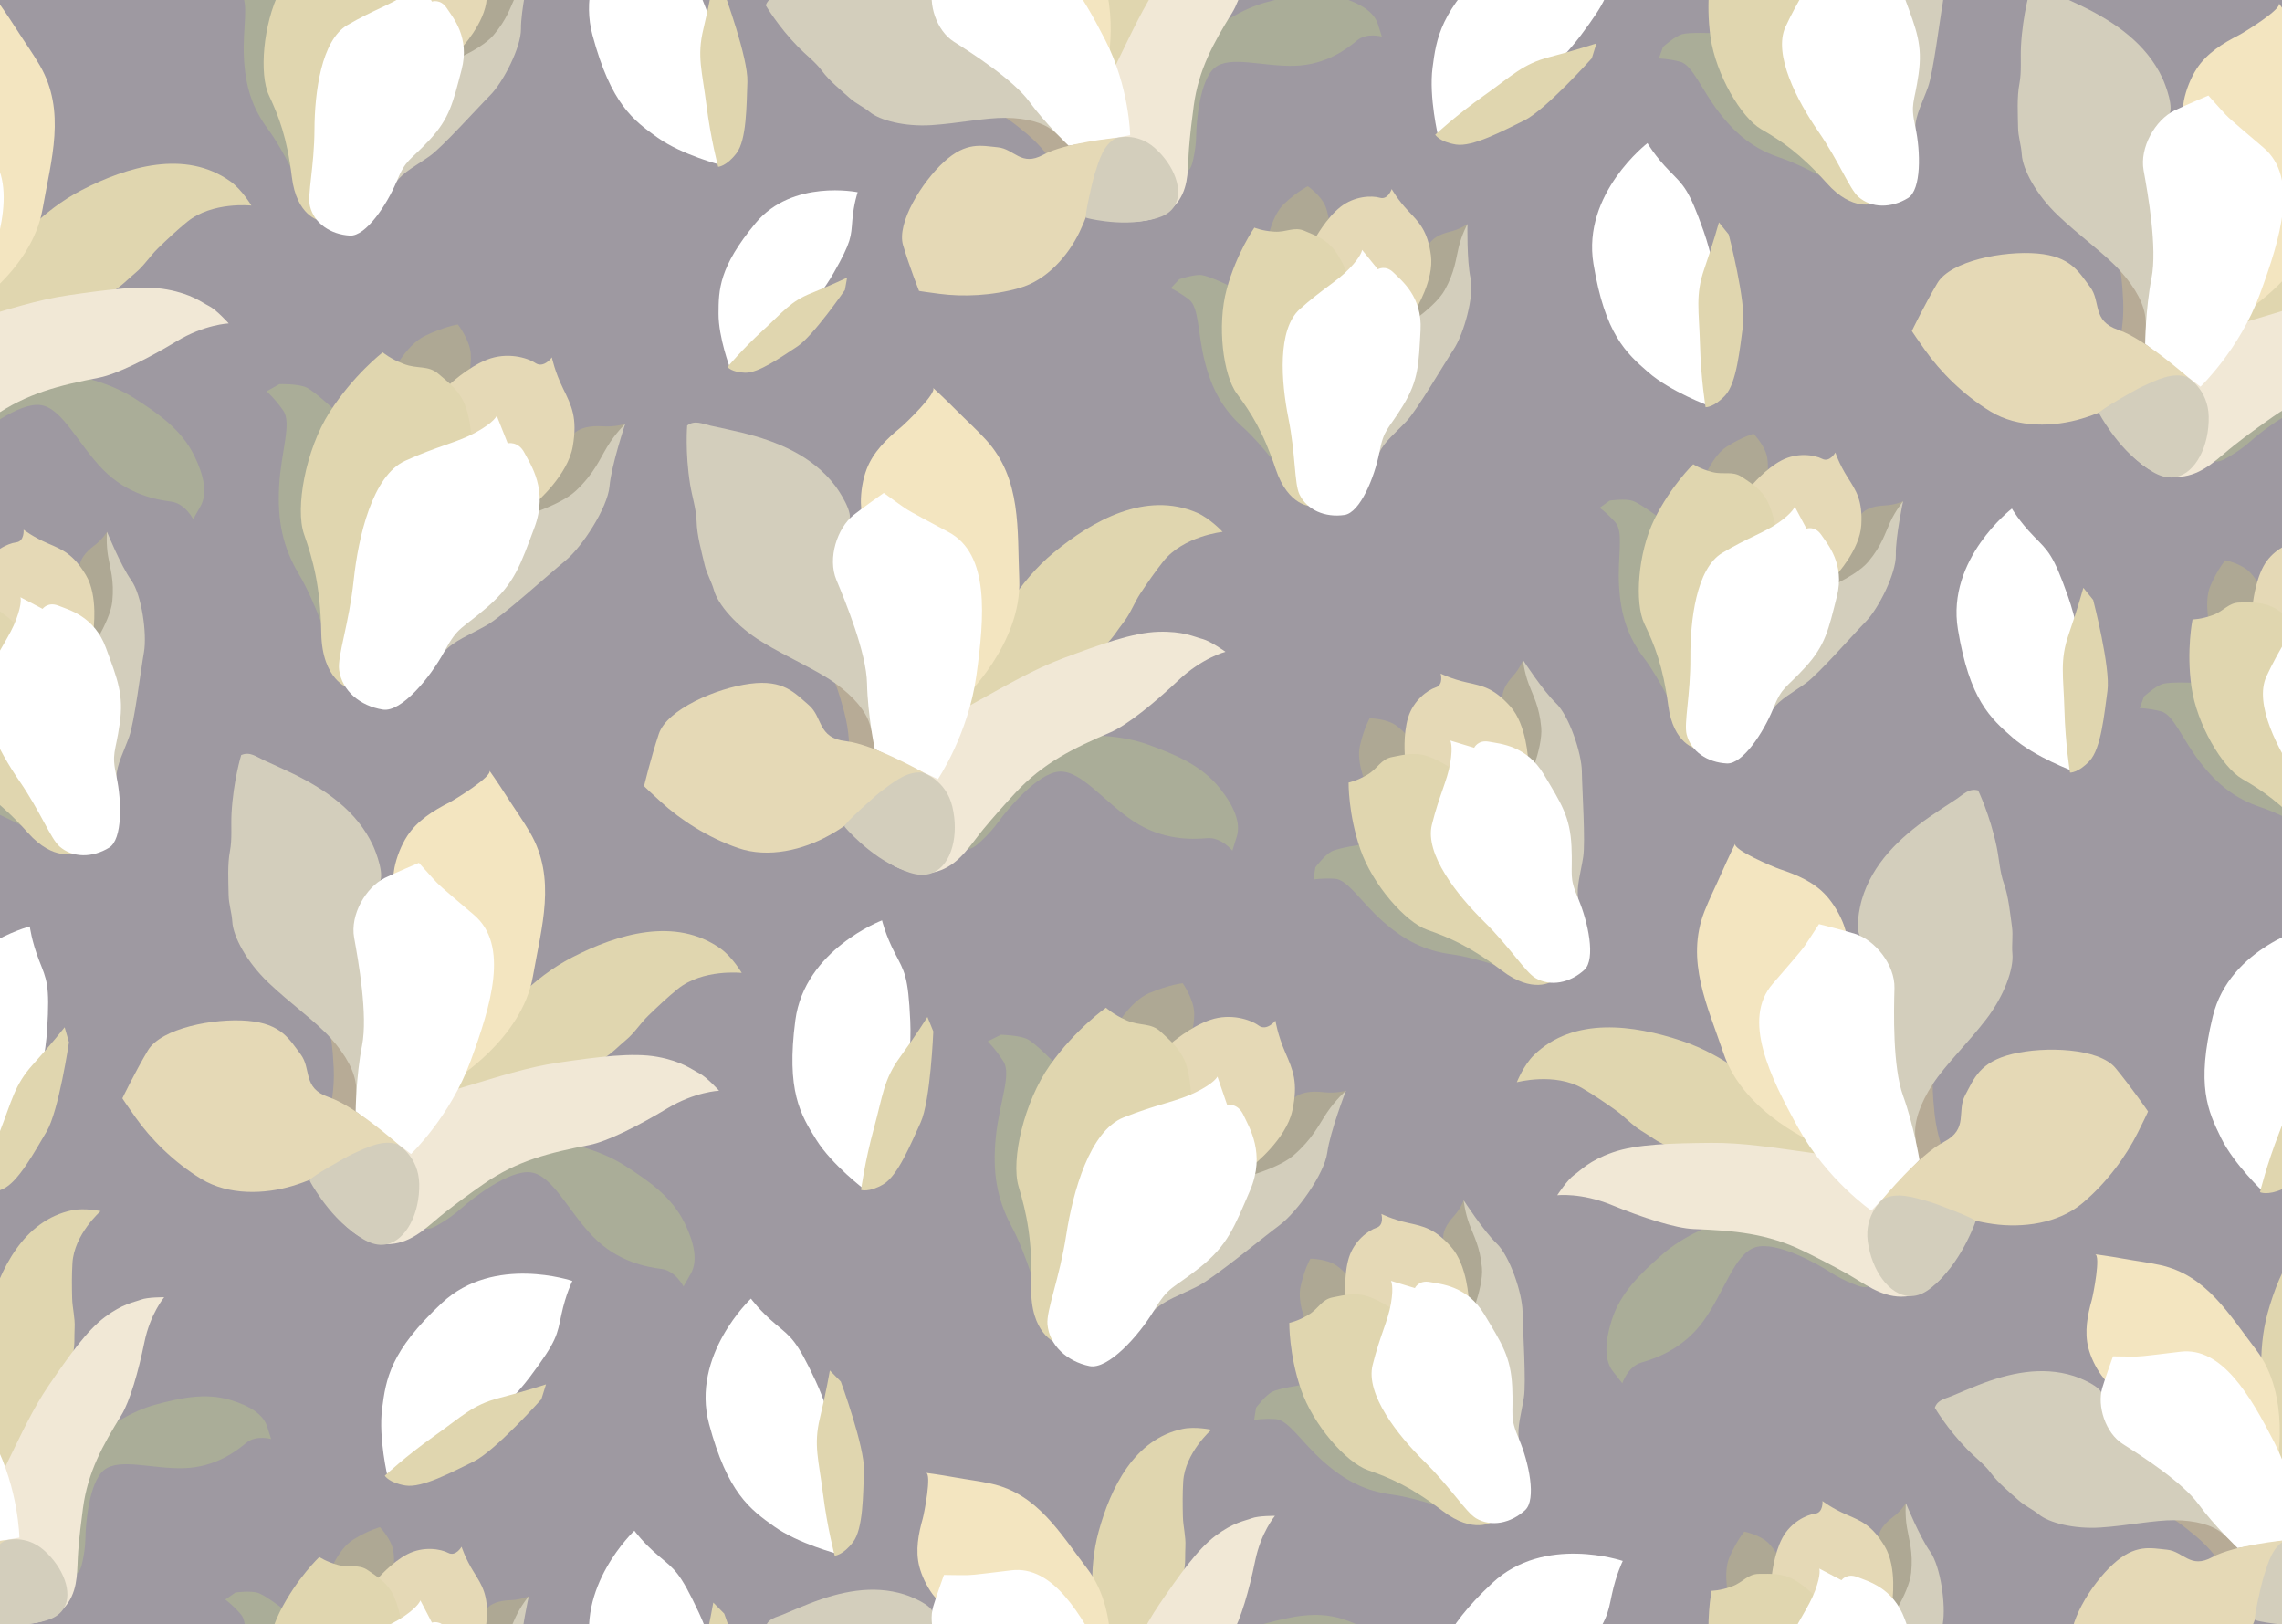 <?xml version="1.0" encoding="utf-8"?>
<!-- Generator: Adobe Illustrator 16.0.0, SVG Export Plug-In . SVG Version: 6.00 Build 0)  -->
<!DOCTYPE svg PUBLIC "-//W3C//DTD SVG 1.1//EN" "http://www.w3.org/Graphics/SVG/1.1/DTD/svg11.dtd">
<svg version="1.1" id="Layer_1" xmlns="http://www.w3.org/2000/svg" xmlns:xlink="http://www.w3.org/1999/xlink" x="0px" y="0px"
	 width="1096px" height="780px" viewBox="0 0 1096 780" enable-background="new 0 0 1096 780" xml:space="preserve">
<rect x="0" y="0" width="1096" height="780" fill="#333333" stroke="none"/>
<g>
	<polygon fill="#9E99A1" points="-10.505,-5.463 1102.842,-13.789 1102.842,845.713 -10.505,854.039 	"/>
	<g>
		<path fill="#FFFFFF" d="M14.312,444.898c0,0-38.444,9.97-46.504,43.233c-8.06,33.271-2.336,45.395,3.908,58.224
			c6.246,12.827,20.553,26.229,20.553,26.229s15.827-9.562,17.801-18.668c1.973-9.104,11.239-37.808,12.577-59.539
			c1.339-21.729-0.229-23.845-3.862-33.152C15.153,451.914,14.312,444.898,14.312,444.898"/>
		<path fill="#E0D6AF" d="M33.118,500.533c0,0-4.903,33.105-10.739,42.894c-5.835,9.787-13.624,24.299-21.004,27.592
			c-7.378,3.292-10.877,1.521-10.877,1.521s3.226-13.307,9.266-28.703c6.04-15.396,7.128-22.754,16.12-32.699
			c8.992-9.943,15.167-17.802,15.167-17.802L33.118,500.533z"/>
	</g>
	<g>
		<path fill="#AEA894" d="M51.395,255.385c0,0-2.028,3.55-6.086,6.592c-4.057,3.043-7.099,6.592-7.099,10.649
			s0.507,9.128,0.507,9.128l0.508,20.791l11.662,8.62l7.1-26.876l-4.057-18.763L51.395,255.385z"/>
		<path fill="#E5D9B6" d="M11.334,254.371c0,0,0.507,5.578-3.551,6.085c-4.055,0.508-11.662,4.058-15.719,11.663
			c-4.057,7.607-5.07,18.256-5.07,18.256l9.127,15.72l32.961,4.563l15.72-7.605c0,0,2.536-16.734-3.549-26.876
			c-6.086-10.143-11.157-12.17-18.256-15.213C15.899,257.921,11.334,254.371,11.334,254.371"/>
		<path fill="#D3CEBC" d="M51.395,255.385c0,0,6.592,16.227,11.662,23.326c5.071,7.1,7.607,25.861,6.086,34.482
			c-1.521,8.62-4.564,33.469-7.1,40.567c-2.536,7.098-6.085,13.692-6.085,19.269c0,5.578-2.536,7.1-2.536,7.1L41.76,358.833
			l-0.508-43.104c0,0,11.663-16.733,12.678-26.876c1.015-10.142-1.015-15.72-2.028-21.805
			C50.887,260.963,51.395,255.385,51.395,255.385"/>
		<path fill="#AAAD98" d="M-65.237,334.492c0,0,5.578-5.071,9.128-6.085c3.549-1.014,14.705-0.507,14.705-0.507l16.734,30.932
			l22.82,17.75l21.805,25.354c0,0-16.734-10.143-28.905-14.195c-12.17-4.059-20.79-10.65-29.411-21.805
			c-8.621-11.156-12.677-22.819-18.763-24.342c-6.085-1.521-10.142-1.521-10.142-1.521L-65.237,334.492z"/>
		<path fill="#E0D6AF" d="M-41.911,297.474c0,0,4.058,0,9.636-2.028c5.578-2.029,7.605-6.085,13.184-6.085
			c5.579,0,11.156-0.508,17.24,3.042c6.086,3.55,13.186,11.156,13.186,11.156l4.564,20.791l20.283,85.191
			c0,0-10.143,4.564-22.82-9.635c-12.676-14.198-21.805-20.284-31.439-25.862c-9.634-5.577-21.805-26.368-24.34-44.116
			C-44.954,312.18-41.911,297.474-41.911,297.474"/>
		<path fill="#FFFFFF" d="M20.461,292.403c0,0,2.535-3.55,7.606-1.521c5.071,2.027,17.242,5.07,22.82,20.282
			c5.577,15.214,8.62,22.313,6.592,36.512c-2.028,14.199-4.058,13.691-1.521,25.354c2.535,11.664,2.942,30.064-3.558,34.064
			c-7.928,4.879-17.5,5-23.827-0.6c-4.296-3.801-9.127-16.733-19.269-31.438c-10.142-14.707-21.806-37.019-15.72-50.203
			c6.084-13.184,11.156-19.27,14.199-27.383c3.041-8.114,2.027-10.649,2.027-10.649L20.461,292.403z"/>
	</g>
	<g>
		<path fill="#AAAD98" d="M92.777,249.331c0,0-3.796-7.544-10.565-8.43c-6.771-0.885-20.808-3.209-32.746-15.385
			c-11.939-12.173-19.412-29.354-29.814-30.958c-10.405-1.604-28.475,12.641-33.433,17.097c-3.264,2.933-6.729,5.402-10.506,7.606
			c-2.123,1.239-6.139,3.787-8.327,1.354c-2.971-3.307-2.58-10.626-2.58-10.626l40.046-33.004c0,0,36.227-0.69,59.56,14.191
			C76.1,198.63,87.17,206.277,93.35,218.94c4.727,9.694,6.371,18.174,2.899,24.283L92.777,249.331z"/>
		<path fill="#E0D6AF" d="M120.74,98.725c0,0-18.771-2.049-30.837,7.796c-4.881,3.986-9.478,8.306-14.003,12.686
			c-3.777,3.657-6.755,8.46-10.796,11.782c-3.888,3.196-6.596,6.395-10.946,8.856c-4.725,2.676-9.582,4.781-14.381,7.333
			c-8.427,4.48-18.493,10.805-28.196,11.808c-10.02,1.039-33.305-4.923-33.305-4.923s24.854-33.288,35.376-43.742
			c7.554-7.503,16.224-14.213,25.707-19.095c21.65-11.146,49.541-19.649,71.305-4.107C116.22,91.088,120.74,98.725,120.74,98.725"/>
		<path fill="#F3E5C0" d="M-0.475,1.527C1.412,4.163-17.187,15.612-19.65,16.866c-7.734,3.938-15.421,8.697-20.267,16.124
			c-2.847,4.364-5.108,10.104-6.124,15.224c-3.007,15.191,4.918,31.29,9.377,45.568c4.479,14.339,8.956,28.679,13.435,43.02
			c0.541,1.735,1.083,3.472,1.623,5.206l3.738,8.59c0,0,33.047-19.741,38.354-50.402c4.066-23.498,11.417-46.755-1.365-68.788
			c-3.354-5.779-7.268-11.197-10.852-16.827C3.431,6.978-0.475,1.527-0.475,1.527"/>
		<path fill="#F1E8D6" d="M109.854,155.313c0,0-11.561,0.434-25.109,8.626c-13.551,8.192-28.641,15.779-37.122,17.425
			c-19.114,3.712-34.706,7.466-50.796,18.7c-6.317,4.408-12.67,9.021-18.721,13.775c-7.496,5.892-14.05,13.227-23.952,14.872
			c-11.941,1.982-24.035-5.945-29.51-16.743c-2.087-4.119-3.379-9.026-1.715-13.332c0.625-1.622,1.636-3.062,2.635-4.486
			c5.438-7.732,11.01-15.604,18.618-21.216c13.322-9.822,29.151-15.288,44.705-19.9c14.417-4.276,29.146-9.098,44.067-11.263
			c18.501-2.685,35.403-4.93,47.348-2.721c11.945,2.21,16.458,6.124,20.032,7.887C103.913,148.702,109.854,155.313,109.854,155.313"
			/>
		<path fill="#FFFFFF" d="M-34.307,45.875c0,0-11.844,5.001-16.462,7.295c-8.942,4.434-16.662,17.572-14.632,28.695
			c2.029,11.123,6.664,37.211,3.79,51.743c-2.873,14.532-3.062,31.555-3.062,31.555s10.949,8.696,13.978,10.956l3.025,2.261
			l9.573,7.328c0,0,18.785-17.88,28.604-44.628c9.82-26.75,18.705-55.646,1.646-70.192c-17.055-14.546-16.56-13.995-20.52-18.403
			L-34.307,45.875z"/>
	</g>
	<g>
		<path fill="#AAAD98" d="M130.209,691.067c0,0-7.244-2.072-11.92,1.832c-4.675,3.902-14.69,11.708-29.898,12.176
			c-15.206,0.47-30.996-5.021-38.339,0.832c-7.345,5.854-8.93,26.323-9.007,32.271c-0.05,3.916-0.526,7.685-1.364,11.493
			c-0.472,2.141-1.229,6.317-4.149,6.281C31.566,755.9,27,751.217,27,751.217l2.572-46.229c0,0,21.459-24.184,45.333-30.485
			c11.96-3.158,23.671-5.795,35.715-2.188c9.218,2.765,15.774,6.812,17.682,12.782L130.209,691.067z"/>
		<path fill="#E0D6AF" d="M48.331,581.634c0,0-12.697,11.074-13.536,24.943c-0.337,5.612-0.285,11.239-0.148,16.855
			c0.114,4.689,1.463,9.55,1.198,14.207c-0.254,4.484,0.206,8.194-0.811,12.537c-1.103,4.719-2.659,9.178-3.888,13.868
			c-2.158,8.237-4.098,18.666-9.308,25.638c-5.378,7.201-23.374,18.869-23.374,18.869s-6.803-36.436-7.297-49.662
			c-0.352-9.489,0.489-19.236,3.024-28.412c5.782-20.939,17.074-44.381,40.433-49.256C40.587,579.979,48.331,581.634,48.331,581.634
			"/>
		<path fill="#F1E8D6" d="M78.866,623.001c0,0-6.708,7.847-9.528,21.689c-2.823,13.844-6.973,28.331-11.023,34.889
			c-9.125,14.784-16.094,27.282-18.456,44.631c-0.929,6.811-1.746,13.767-2.287,20.611c-0.669,8.479,0.179,17.217-4.732,24.707
			c-5.922,9.029-18.437,12.17-28.831,9.229c-3.964-1.121-7.965-3.243-9.782-6.938c-0.687-1.395-1.021-2.93-1.349-4.442
			c-1.784-8.243-3.578-16.66-2.657-25.045c1.615-14.68,7.604-28.368,13.986-41.36c5.916-12.043,11.66-24.621,19.266-35.719
			c9.428-13.76,18.18-26.205,26.853-32.704c8.673-6.499,13.971-7.092,17.29-8.37C70.936,622.899,78.866,623.001,78.866,623.001"/>
		<path fill="#FFFFFF" d="M-80.113,651.373c0,0-3.883,10.794-5.171,15.211c-2.5,8.548,1.449,21.558,9.972,26.953
			c8.524,5.396,28.439,18.136,36.235,28.811c7.794,10.674,18.847,21.097,18.847,21.097s12.326-1.926,15.64-2.545l3.314-0.614
			l10.597-1.851c0,0-0.368-23.137-11.975-45.756c-11.608-22.62-25.189-45.926-45.048-43.532
			c-19.856,2.392-19.196,2.396-24.482,2.328L-80.113,651.373z"/>
		<path fill="#E5D9B6" d="M2.695,739.671c0,0-24.483,2.331-35.133,8.145c-10.647,5.812-13.843-2.817-21.765-3.581
			c-7.921-0.763-15.164-2.84-25.862,6.938c-10.699,9.778-22.848,29.45-19.68,40.063c3.17,10.615,7.652,21.911,7.652,21.911
			s-1.32-0.021,9.896,1.443c11.218,1.465,25.104,0.98,38.371-2.812c13.265-3.797,23.33-15.564,28.759-26.73
			c5.429-11.167,8.233-23.688,11.637-31.575C-0.024,745.584,2.695,739.671,2.695,739.671"/>
		<path fill="#D3CEBC" d="M2.461,739.819c0.01-0.003,9.814-3.135,18.677,4.715c9.359,8.284,13.965,20.467,9.526,27.795
			c-2.761,4.558-7.902,6.417-17.04,7.604c-7.717,1.001-15.861-0.019-20.027-0.724c-4.663-0.786-5.47-1.201-5.472-1.204
			c-0.808-0.716,3.227-18.106,4.112-20.854C-5.407,749.819-3.444,743.003,2.461,739.819"/>
	</g>
	<g>
		<path fill="#AEA894" d="M253.979-11.916c0,0-3.694,1.753-8.762,1.93c-5.068,0.178-9.593,1.351-11.913,4.68
			c-2.319,3.328-4.802,7.779-4.802,7.779l-11.469,17.349l4.642,13.739l21.189-17.992l7.397-17.714L253.979-11.916z"/>
		<path fill="#E5D9B6" d="M221.689-35.649c0,0-2.773,4.866-6.392,2.962c-3.617-1.901-11.888-3.337-19.564,0.583
			c-7.677,3.923-14.596,12.08-14.596,12.08l-1.499,18.116l24.436,22.586l17.246,2.746c0,0,11.647-12.28,12.452-24.079
			c0.805-11.802-2.197-16.364-6.282-22.918C223.404-30.126,221.689-35.649,221.689-35.649"/>
		<path fill="#D3CEBC" d="M253.979-11.916c0,0-3.868,17.082-3.767,25.806c0.103,8.725-8.542,25.568-14.719,31.772
			c-6.176,6.202-22.878,24.851-29.016,29.225c-6.139,4.376-12.821,7.757-16.008,12.332c-3.189,4.577-6.14,4.375-6.14,4.375
			l2.606-24.14l24.224-35.656c0,0,19.136-7.063,25.767-14.805c6.63-7.741,8.154-13.478,10.8-19.05
			C250.372-7.629,253.979-11.916,253.979-11.916"/>
		<path fill="#AAAD98" d="M113.062-13.685c0,0,7.475-0.971,10.967,0.227c3.491,1.197,12.355,7.99,12.355,7.99l-3.952,34.945
			l8.576,27.609l3.396,33.268c0,0-7.932-17.889-15.6-28.174c-7.665-10.287-10.969-20.623-11.666-34.704
			c-0.696-14.081,2.645-25.97-1.479-30.697c-4.123-4.728-7.451-7.047-7.451-7.047L113.062-13.685z"/>
		<path fill="#E0D6AF" d="M153.362-30.722c0,0,3.329,2.319,9.065,3.845c5.737,1.524,9.719-0.646,14.296,2.543
			c4.577,3.189,9.444,5.961,12.406,12.352c2.964,6.392,4.44,16.691,4.44,16.691l-8.14,19.668L153.37,105.87
			c0,0-10.931-2.054-13.216-20.951c-2.283-18.896-6.294-29.107-11.011-39.192c-4.717-10.083-2.817-34.099,5.249-50.11
			C142.458-20.395,153.362-30.722,153.362-30.722"/>
		<path fill="#FFFFFF" d="M207.436,0.774c0,0,4.11-1.464,7.111,3.1c3.002,4.562,11.249,14.018,7.128,29.688
			c-4.121,15.671-5.683,23.235-15.464,33.726c-9.78,10.489-11.156,8.914-15.742,19.934c-4.588,11.02-14.774,26.352-22.394,25.918
			c-9.294-0.529-17.217-5.902-19.207-14.113c-1.352-5.574,2.078-18.947,2.163-36.811c0.086-17.864,3.271-42.839,15.802-50.177
			c12.528-7.339,20.169-9.433,27.304-14.351c7.133-4.918,7.751-7.578,7.751-7.578L207.436,0.774z"/>
	</g>
	<g>
		<path fill="#FFFFFF" d="M304.686-43.34c0,0-28.975,27.163-20.119,60.227s19.687,40.967,31.312,49.239
			c11.627,8.272,30.604,13.182,30.604,13.182s9.312-15.973,6.687-24.913c-2.628-8.938-8.24-38.572-17.472-58.291
			c-9.231-19.718-11.621-20.823-19.27-27.254C308.784-37.584,304.686-43.34,304.686-43.34"/>
		<path fill="#E0D6AF" d="M347.838-3.507c0,0,11.551,31.413,11.115,42.798c-0.438,11.386-0.323,27.856-5.228,34.281
			c-4.897,6.423-8.817,6.545-8.817,6.545s-3.541-13.227-5.612-29.635c-2.072-16.409-4.639-23.389-1.508-36.426
			c3.13-13.038,4.789-22.891,4.789-22.891L347.838-3.507z"/>
	</g>
	<g>
		<path fill="#AAAD98" d="M663.685,17.587c0,0-7.24-2.072-11.92,1.832c-4.675,3.905-14.688,11.708-29.896,12.176
			c-15.206,0.47-30.996-5.021-38.34,0.832c-7.349,5.856-8.933,26.324-9.008,32.271c-0.052,3.916-0.525,7.682-1.363,11.493
			c-0.475,2.141-1.229,6.317-4.148,6.281c-3.967-0.052-8.531-4.735-8.531-4.735l2.571-46.23c0,0,21.459-24.181,45.333-30.485
			c11.959-3.158,23.671-5.795,35.715-2.19c9.222,2.765,15.774,6.813,17.685,12.785L663.685,17.587z"/>
		<path fill="#B7AB96" d="M483.09,56.591c0,0,2.952,1.691,10.146,7.731c7.191,6.039,11.083,12.035,11.083,12.035l13.899-1.804
			l-5.703-19.24l-28.979-7.64L483.09,56.591z"/>
		<path fill="#E0D6AF" d="M581.806-91.846c0,0-12.693,11.074-13.536,24.943c-0.338,5.613-0.282,11.239-0.146,16.858
			c0.113,4.689,1.463,9.548,1.198,14.207c-0.254,4.484,0.206,8.194-0.812,12.537c-1.103,4.719-2.659,9.178-3.888,13.868
			c-2.158,8.237-4.098,18.666-9.31,25.638c-5.381,7.201-23.375,18.869-23.375,18.869s-6.804-36.436-7.298-49.662
			c-0.352-9.491,0.489-19.239,3.024-28.412c5.782-20.942,17.074-44.381,40.434-49.256C574.062-93.5,581.806-91.846,581.806-91.846"
			/>
		<path fill="#F3E5C0" d="M444.733-71.124c2.867,0.357-0.869,19.481-1.535,21.856c-2.099,7.455-3.623,15.376-1.685,23.047
			c1.144,4.507,3.538,9.462,6.282,13.225c8.147,11.161,23.5,15.699,35.562,21.409c12.113,5.735,24.229,11.472,36.346,17.208
			c1.466,0.694,2.932,1.39,4.396,2.084l7.896,2.744c0,0,7.038-33.619-9.864-55.645c-12.954-16.88-23.765-35.768-45.948-40.71
			c-5.816-1.296-11.738-2.006-17.602-3.06C450.671-70.387,444.733-71.124,444.733-71.124"/>
		<path fill="#D3CEBC" d="M367.789,2.58c0,0,5.82,9.987,15.604,20.025c3.713,3.807,8.238,7.154,11.364,11.388
			c3.509,4.746,9.062,9.269,13.479,13.21c2.933,2.619,6.442,4.097,9.459,6.572c4.902,4.026,16.762,7.152,29.663,6.327
			c12.896-0.827,25.816-3.636,35.73-3.511c9.909,0.127,17.814,2.21,22.72,6.238l4.905,4.027c0,0-17.523-25.009-39.152-39.163
			c-21.63-14.153-23.496-23.098-23.446-27.065l0.05-3.964c0.054-4.265-10.979-8.509-13.729-9.377
			c-15.329-4.843-31.021-1.352-45.549,4.3c-4.314,1.675-8.559,3.529-12.831,5.313C372.646-1.671,369.139-1.307,367.789,2.58"/>
		<path fill="#F1E8D6" d="M612.341-50.479c0,0-6.708,7.847-9.528,21.689c-2.819,13.844-6.973,28.331-11.021,34.889
			c-9.125,14.784-16.094,27.282-18.455,44.631c-0.93,6.811-1.746,13.767-2.287,20.611c-0.67,8.48,0.178,17.217-4.729,24.707
			c-5.924,9.032-18.438,12.17-28.831,9.23c-3.964-1.121-7.966-3.243-9.782-6.938c-0.688-1.392-1.021-2.927-1.35-4.442
			c-1.783-8.243-3.577-16.66-2.656-25.045c1.615-14.68,7.604-28.368,13.984-41.36C543.6,15.45,549.345,2.872,556.951-8.226
			c9.428-13.76,18.18-26.205,26.854-32.704s13.974-7.092,17.289-8.37C604.411-50.581,612.341-50.479,612.341-50.479"/>
		<path fill="#FFFFFF" d="M453.362-22.107c0,0-3.886,10.794-5.171,15.211c-2.5,8.548,1.446,21.558,9.972,26.953
			c8.524,5.397,28.438,18.136,36.235,28.811c7.794,10.674,18.847,21.094,18.847,21.094s12.326-1.923,15.64-2.543l3.314-0.616
			l10.597-1.848c0,0-0.368-23.137-11.975-45.756c-11.608-22.62-25.189-45.926-45.048-43.533c-19.856,2.39-19.196,2.397-24.482,2.329
			L453.362-22.107z"/>
		<path fill="#E5D9B6" d="M536.17,66.191c0,0-24.483,2.331-35.133,8.142c-10.647,5.815-13.843-2.817-21.766-3.581
			c-7.923-0.76-15.163-2.838-25.861,6.94c-10.699,9.778-22.851,29.45-19.68,40.063c3.17,10.617,7.649,21.912,7.649,21.912
			s-1.32-0.02,9.896,1.445c11.218,1.465,25.103,0.98,38.371-2.815c13.265-3.796,23.327-15.564,28.759-26.73
			c5.429-11.167,8.23-23.688,11.637-31.575C533.451,72.104,536.17,66.191,536.17,66.191"/>
		<path fill="#D3CEBC" d="M535.936,66.339c0.013-0.003,9.814-3.132,18.68,4.715c9.356,8.284,13.965,20.467,9.523,27.795
			c-2.761,4.558-7.899,6.417-17.04,7.604c-7.717,1.001-15.858-0.019-20.024-0.724c-4.663-0.786-5.473-1.201-5.475-1.204
			c-0.808-0.716,3.229-18.109,4.112-20.856C528.068,76.339,530.031,69.523,535.936,66.339"/>
	</g>
	<g>
		<path fill="#FFFFFF" d="M779.392-28.825c0,0-37.594-12.81-62.613,10.546C691.754,5.077,689.869,18.351,688.03,32.5
			c-1.838,14.15,2.747,33.209,2.747,33.209s18.477,0.715,25.133-5.806c6.654-6.521,30.175-25.401,43.242-42.817
			c13.062-17.415,12.918-20.043,15.001-29.815C776.235-22.502,779.392-28.825,779.392-28.825"/>
		<path fill="#E0D6AF" d="M764.51,27.986c0,0-22.299,24.959-32.554,29.924c-10.255,4.967-24.739,12.806-32.715,11.499
			c-7.975-1.306-9.922-4.709-9.922-4.709s10.012-9.341,23.521-18.881s18.465-15.086,31.443-18.45
			c12.979-3.364,22.456-6.53,22.456-6.53L764.51,27.986z"/>
	</g>
	<g>
		<path fill="#D3CEBC" d="M915.358-56.597c0,0,6.592,16.227,11.659,23.326c5.071,7.1,7.607,25.861,6.087,34.482
			c-1.521,8.62-4.562,33.468-7.101,40.568c-2.535,7.098-6.085,13.691-6.085,19.269c0,5.578-2.536,7.1-2.536,7.1l-11.66-21.298
			l-0.508-43.103c0,0,11.663-16.733,12.678-26.876c1.018-10.142-1.015-15.72-2.025-21.805
			C914.851-51.019,915.358-56.597,915.358-56.597"/>
		<path fill="#AAAD98" d="M798.727,22.51c0,0,5.578-5.071,9.131-6.085c3.549-1.014,14.702-0.507,14.702-0.507l16.734,30.932
			l22.82,17.749l21.805,25.354c0,0-16.734-10.143-28.905-14.198c-12.17-4.059-20.79-10.65-29.411-21.806
			c-8.618-11.156-12.677-22.818-18.763-24.341c-6.085-1.521-10.142-1.521-10.142-1.521L798.727,22.51z"/>
		<path fill="#E0D6AF" d="M822.053-14.508c0,0,4.061,0,9.639-2.028c5.575-2.029,7.604-6.085,13.184-6.085s11.156-0.508,17.24,3.042
			C868.2-16.029,875.3-8.423,875.3-8.423l4.564,20.791l20.283,85.191c0,0-10.146,4.564-22.82-9.635
			c-12.676-14.198-21.805-20.284-31.439-25.862c-9.634-5.577-21.805-26.368-24.34-44.116
			C819.01,0.198,822.053-14.508,822.053-14.508"/>
		<path fill="#FFFFFF" d="M884.425-19.579c0,0,2.535-3.55,7.606-1.521c5.068,2.027,17.242,5.07,22.817,20.282
			c5.577,15.214,8.62,22.313,6.595,36.511c-2.028,14.199-4.061,13.691-1.521,25.354c2.535,11.664,2.942,30.067-3.558,34.067
			c-7.931,4.879-17.5,5-23.827-0.6c-4.296-3.801-9.127-16.733-19.271-31.438c-10.142-14.706-21.806-37.019-15.72-50.203
			c6.084-13.184,11.156-19.27,14.199-27.383c3.041-8.114,2.026-10.649,2.026-10.649L884.425-19.579z"/>
	</g>
	<g>
		<g>
			<g>
				<path fill="#FFFFFF" d="M1109.258,444.898c0,0-38.441,9.97-46.504,43.233c-8.061,33.271-2.336,45.395,3.907,58.224
					c6.245,12.827,20.554,26.229,20.554,26.229s15.826-9.562,17.801-18.668c1.976-9.104,11.238-37.808,12.577-59.539
					c1.339-21.729-0.229-23.845-3.862-33.152C1110.098,451.914,1109.258,444.898,1109.258,444.898"/>
				<path fill="#E0D6AF" d="M1128.062,500.533c0,0-4.902,33.105-10.738,42.894c-5.835,9.787-13.623,24.299-21.004,27.592
					c-7.377,3.292-10.877,1.521-10.877,1.521s3.227-13.307,9.266-28.703c6.039-15.396,7.129-22.754,16.12-32.699
					c8.992-9.943,15.167-17.802,15.167-17.802L1128.062,500.533z"/>
			</g>
		</g>
		<g>
			<g>
				<path fill="#AEA894" d="M1068.754,269.077c0,0,7.607,1.521,11.664,5.578c4.057,4.057,6.592,10.142,6.592,10.142l-4.057,17.241
					l-21.297,0.507c0,0-3.551-13.184,0-21.298C1065.205,273.133,1068.754,269.077,1068.754,269.077"/>
				<path fill="#E5D9B6" d="M1106.279,254.371c0,0,0.508,5.578-3.551,6.085c-4.058,0.508-11.662,4.058-15.722,11.663
					c-4.057,7.607-5.067,18.256-5.067,18.256l9.127,15.72l32.961,4.563l15.721-7.605c0,0,2.535-16.734-3.549-26.876
					c-6.086-10.143-11.158-12.17-18.256-15.213C1110.844,257.921,1106.279,254.371,1106.279,254.371"/>
				<path fill="#AAAD98" d="M1029.709,334.492c0,0,5.578-5.071,9.127-6.085c3.549-1.014,14.705-0.507,14.705-0.507l16.734,30.932
					l22.817,17.75l21.808,25.354c0,0-16.734-10.143-28.904-14.195c-12.17-4.059-20.791-10.65-29.412-21.805
					c-8.621-11.156-12.676-22.819-18.762-24.342c-6.086-1.521-10.146-1.521-10.146-1.521L1029.709,334.492z"/>
				<path fill="#E0D6AF" d="M1053.035,297.474c0,0,4.057,0,9.635-2.028c5.578-2.029,7.605-6.085,13.184-6.085
					c5.579,0,11.156-0.508,17.24,3.042c6.086,3.55,13.188,11.156,13.188,11.156l4.562,20.791l20.283,85.191
					c0,0-10.143,4.564-22.82-9.635c-12.676-14.198-21.805-20.284-31.438-25.862c-9.633-5.577-21.807-26.368-24.34-44.116
					C1049.993,312.18,1053.035,297.474,1053.035,297.474"/>
				<path fill="#FFFFFF" d="M1115.406,292.403c0,0,2.535-3.55,7.604-1.521c5.07,2.027,17.242,5.07,22.82,20.282
					c5.576,15.214,8.619,22.313,6.592,36.512c-2.026,14.198-4.059,13.691-1.521,25.354c2.533,11.664,2.94,30.064-3.56,34.064
					c-7.928,4.879-17.5,5-23.827-0.6c-4.296-3.801-9.127-16.733-19.269-31.438c-10.145-14.707-21.808-37.019-15.721-50.203
					c6.084-13.184,11.154-19.27,14.197-27.383c3.041-8.114,2.026-10.649,2.026-10.649L1115.406,292.403z"/>
			</g>
		</g>
		<g>
			<g>
				<path fill="#AAAD98" d="M1187.723,249.331c0,0-3.796-7.544-10.562-8.43c-6.771-0.885-20.811-3.209-32.746-15.385
					c-11.938-12.173-19.412-29.354-29.812-30.958c-10.404-1.604-28.477,12.641-33.435,17.097c-3.264,2.933-6.729,5.402-10.506,7.606
					c-2.123,1.239-6.139,3.787-8.327,1.354c-2.971-3.307-2.58-10.626-2.58-10.626l40.046-33.004c0,0,36.229-0.69,59.562,14.191
					c11.688,7.454,22.759,15.101,28.938,27.764c4.729,9.694,6.371,18.174,2.899,24.283L1187.723,249.331z"/>
				<path fill="#B7AB96" d="M1018.381,130.16c0,0,0.85,3.718,1.336,14.232c0.489,10.516-1.497,18.275-1.497,18.275l12.048,10.084
					l11.521-19.316l-15.725-29.683L1018.381,130.16z"/>
				<path fill="#E0D6AF" d="M1215.686,98.725c0,0-18.771-2.049-30.837,7.796c-4.881,3.986-9.478,8.306-14.003,12.686
					c-3.774,3.657-6.755,8.46-10.796,11.782c-3.888,3.196-6.596,6.395-10.946,8.856c-4.725,2.676-9.582,4.781-14.381,7.333
					c-8.427,4.48-18.493,10.805-28.193,11.808c-10.021,1.039-33.308-4.923-33.308-4.923s24.854-33.288,35.376-43.742
					c7.556-7.503,16.227-14.213,25.707-19.095c21.649-11.146,49.541-19.649,71.307-4.107
					C1211.165,91.088,1215.686,98.725,1215.686,98.725"/>
				<path fill="#F3E5C0" d="M1094.471,1.527c1.887,2.636-16.712,14.085-19.175,15.339c-7.734,3.938-15.421,8.697-20.267,16.124
					c-2.85,4.364-5.108,10.104-6.124,15.224c-3.007,15.191,4.918,31.29,9.377,45.568c4.479,14.339,8.956,28.679,13.435,43.02
					c0.541,1.735,1.083,3.472,1.623,5.206l3.738,8.59c0,0,33.047-19.741,38.354-50.402c4.066-23.498,11.417-46.755-1.362-68.788
					c-3.354-5.779-7.271-11.197-10.854-16.827C1098.376,6.978,1094.471,1.527,1094.471,1.527"/>
				<path fill="#D3CEBC" d="M975.285-5.878c0,0-3.81,12.383-4.646,28.073c-0.315,5.949,0.363,12.223-0.749,18.015
					c-1.245,6.496-0.754,14.506-0.646,21.141c0.068,4.406,1.521,8.423,1.771,12.787c0.408,7.101,6.843,19.245,17.322,29.247
					c10.479,9.999,22.612,18.512,30.041,26.775c7.424,8.262,11.713,16.358,12.121,23.461l0.408,7.103c0,0,7.291-33.441,2.521-62.017
					c-4.771-28.575,1.184-36.909,4.487-39.882l3.305-2.971c3.558-3.195-1.331-15.51-2.7-18.434
					c-7.656-16.311-22.452-26.586-38.146-34.264c-4.66-2.283-9.411-4.369-14.127-6.534C982.479-5.106,979.515-7.719,975.285-5.878"
					/>
				<path fill="#F1E8D6" d="M1204.799,155.313c0,0-11.561,0.434-25.109,8.626c-13.551,8.192-28.641,15.779-37.119,17.425
					c-19.114,3.712-34.706,7.466-50.799,18.7c-6.314,4.408-12.67,9.021-18.721,13.775c-7.496,5.892-14.05,13.227-23.952,14.872
					c-11.938,1.982-24.034-5.945-29.51-16.743c-2.087-4.119-3.379-9.026-1.715-13.332c0.625-1.622,1.636-3.062,2.635-4.486
					c5.438-7.732,11.01-15.604,18.618-21.216c13.322-9.822,29.151-15.288,44.705-19.9c14.417-4.276,29.146-9.098,44.066-11.263
					c18.502-2.685,35.401-4.93,47.349-2.721c11.944,2.21,16.458,6.124,20.032,7.887
					C1198.858,148.702,1204.799,155.313,1204.799,155.313"/>
				<path fill="#FFFFFF" d="M1060.639,45.875c0,0-11.844,5.001-16.462,7.295c-8.939,4.434-16.662,17.572-14.632,28.695
					c2.029,11.123,6.664,37.211,3.79,51.743c-2.873,14.532-3.062,31.555-3.062,31.555s10.946,8.696,13.978,10.956l3.025,2.261
					l9.573,7.328c0,0,18.782-17.88,28.604-44.628c9.819-26.751,18.704-55.646,1.646-70.192
					c-17.058-14.546-16.562-13.995-20.521-18.403L1060.639,45.875z"/>
				<path fill="#E5D9B6" d="M1050.798,181.19c0,0-20.521-18.403-33.397-22.762c-12.883-4.356-8.195-13.548-13.588-20.654
					c-5.392-7.104-9.183-14.651-25.364-16.038c-16.187-1.387-41.623,3.549-47.964,14.224c-6.34,10.678-12.238,22.95-12.238,22.95
					s-0.988-1.101,6.326,9.253c7.312,10.355,18.263,21.429,31.472,29.477c13.205,8.046,30.549,7.398,43.874,3.389
					c13.325-4.009,25.771-11.214,34.857-14.4C1043.859,183.442,1050.798,181.19,1050.798,181.19"/>
				<path fill="#D3CEBC" d="M1050.497,181.11c0.011,0.005,10.037,5.706,10.306,18.971c0.285,14.005-6.254,27.056-15.665,28.967
					c-5.853,1.187-11.29-1.638-19.21-8.264c-6.688-5.598-12.036-13.083-14.619-17.052c-2.895-4.439-3.165-5.42-3.165-5.424
					c-0.021-1.208,17.373-11.099,20.312-12.457C1036.28,182.225,1043.388,178.663,1050.497,181.11"/>
			</g>
		</g>
		<g>
			<g>
				<path fill="#B7AB96" d="M1044.561,730.071c0,0,2.951,1.688,10.146,7.729c7.194,6.039,11.083,12.035,11.083,12.035l13.901-1.804
					l-5.702-19.24l-28.982-7.64L1044.561,730.071z"/>
				<path fill="#E0D6AF" d="M1143.275,581.634c0,0-12.696,11.074-13.535,24.943c-0.338,5.612-0.285,11.239-0.148,16.855
					c0.113,4.689,1.463,9.55,1.197,14.207c-0.254,4.484,0.206,8.194-0.811,12.537c-1.104,4.719-2.658,9.178-3.891,13.868
					c-2.158,8.237-4.098,18.666-9.308,25.638c-5.379,7.201-23.374,18.869-23.374,18.869s-6.805-36.436-7.297-49.662
					c-0.354-9.489,0.486-19.236,3.021-28.412c5.781-20.939,17.074-44.381,40.434-49.256
					C1135.533,579.979,1143.275,581.634,1143.275,581.634"/>
				<path fill="#F3E5C0" d="M1006.203,602.356c2.871,0.354-0.868,19.479-1.535,21.854c-2.096,7.455-3.622,15.376-1.682,23.047
					c1.142,4.507,3.539,9.462,6.279,13.228c8.147,11.158,23.502,15.696,35.562,21.406c12.117,5.735,24.229,11.475,36.346,17.208
					c1.467,0.694,2.936,1.393,4.396,2.084l7.896,2.744c0,0,7.038-33.619-9.864-55.645c-12.951-16.88-23.765-35.771-45.945-40.71
					c-5.818-1.296-11.74-2.006-17.604-3.062C1012.142,603.093,1006.203,602.356,1006.203,602.356"/>
				<path fill="#D3CEBC" d="M929.259,676.06c0,0,5.82,9.987,15.606,20.025c3.71,3.807,8.234,7.154,11.36,11.388
					c3.512,4.746,9.062,9.271,13.479,13.21c2.934,2.619,6.445,4.1,9.459,6.572c4.905,4.026,16.763,7.152,29.663,6.327
					c12.896-0.827,25.819-3.636,35.73-3.511c9.909,0.127,17.814,2.21,22.724,6.237l4.901,4.025c0,0-17.522-25.009-39.151-39.163
					c-21.631-14.151-23.496-23.098-23.447-27.062l0.051-3.964c0.056-4.268-10.979-8.512-13.727-9.38
					c-15.33-4.843-31.021-1.352-45.548,4.303c-4.317,1.675-8.562,3.526-12.831,5.312
					C934.115,671.809,930.609,672.173,929.259,676.06"/>
				<path fill="#F1E8D6" d="M1173.811,623.001c0,0-6.707,7.847-9.524,21.689c-2.823,13.844-6.976,28.331-11.023,34.889
					c-9.125,14.784-16.094,27.282-18.456,44.631c-0.929,6.811-1.744,13.767-2.285,20.611c-0.668,8.479,0.18,17.217-4.73,24.707
					c-5.922,9.029-18.438,12.17-28.831,9.229c-3.964-1.121-7.965-3.243-9.782-6.938c-0.688-1.395-1.021-2.93-1.35-4.442
					c-1.783-8.243-3.577-16.66-2.656-25.045c1.615-14.68,7.604-28.368,13.985-41.36c5.915-12.043,11.66-24.621,19.267-35.719
					c9.428-13.76,18.18-26.205,26.854-32.704c8.673-6.499,13.971-7.092,17.29-8.37
					C1165.881,622.899,1173.811,623.001,1173.811,623.001"/>
				<path fill="#FFFFFF" d="M1014.832,651.373c0,0-3.883,10.794-5.172,15.211c-2.5,8.548,1.449,21.558,9.973,26.953
					c8.524,5.395,28.439,18.136,36.234,28.811c7.795,10.674,18.848,21.097,18.848,21.097s12.326-1.926,15.641-2.545l3.312-0.614
					l10.598-1.851c0,0-0.364-23.137-11.975-45.756c-11.607-22.62-25.189-45.926-45.048-43.532
					c-19.856,2.392-19.196,2.396-24.482,2.328L1014.832,651.373z"/>
				<path fill="#E5D9B6" d="M1097.641,739.671c0,0-24.48,2.331-35.133,8.145c-10.646,5.812-13.844-2.817-21.765-3.581
					c-7.921-0.763-15.164-2.84-25.862,6.938c-10.699,9.778-22.848,29.45-19.68,40.063c3.17,10.615,7.648,21.911,7.648,21.911
					s-1.317-0.021,9.896,1.443c11.218,1.465,25.103,0.98,38.371-2.812c13.265-3.797,23.33-15.564,28.759-26.73
					c5.429-11.167,8.233-23.688,11.637-31.575C1094.922,745.584,1097.641,739.671,1097.641,739.671"/>
				<path fill="#D3CEBC" d="M1097.406,739.819c0.01-0.003,9.812-3.135,18.678,4.715c9.359,8.284,13.965,20.467,9.525,27.795
					c-2.764,4.558-7.902,6.417-17.039,7.604c-7.717,1.001-15.861-0.019-20.027-0.724c-4.662-0.786-5.469-1.201-5.472-1.204
					c-0.811-0.716,3.227-18.106,4.112-20.854C1089.539,749.819,1091.501,743.003,1097.406,739.819"/>
			</g>
		</g>
	</g>
	<g>
		<g>
			<g>
				<path fill="#AEA894" d="M253.979,766.545c0,0-3.694,1.754-8.762,1.93c-5.068,0.181-9.593,1.354-11.913,4.683
					c-2.319,3.328-4.802,7.776-4.802,7.776l-11.469,17.353l4.642,13.737l21.189-17.991l7.397-17.714L253.979,766.545z"/>
				<path fill="#AEA894" d="M182.493,733.426c0,0,5.372,5.6,6.381,11.244c1.01,5.648-0.389,12.09-0.389,12.09L175.3,768.588
					l-17.764-11.761c0,0,4.625-12.847,12.175-17.474C177.262,734.725,182.493,733.426,182.493,733.426"/>
				<path fill="#E5D9B6" d="M221.689,742.812c0,0-2.773,4.862-6.392,2.962c-3.617-1.901-11.888-3.337-19.564,0.583
					c-7.677,3.924-14.596,12.08-14.596,12.08l-1.499,18.114l24.436,22.586l17.246,2.746c0,0,11.647-12.278,12.452-24.08
					c0.805-11.801-2.197-16.36-6.282-22.918C223.404,748.334,221.689,742.812,221.689,742.812"/>
				<path fill="#D3CEBC" d="M253.979,766.545c0,0-3.868,17.082-3.767,25.807c0.103,8.728-8.542,25.568-14.719,31.771
					c-6.176,6.203-22.878,24.852-29.016,29.225c-6.139,4.377-12.821,7.758-16.008,12.332c-3.189,4.578-6.14,4.375-6.14,4.375
					l2.606-24.139l24.224-35.656c0,0,19.136-7.062,25.767-14.805c6.63-7.742,8.154-13.479,10.8-19.051
					C250.372,770.832,253.979,766.545,253.979,766.545"/>
				<path fill="#AAAD98" d="M113.062,764.775c0,0,7.475-0.974,10.967,0.227c3.491,1.197,12.355,7.99,12.355,7.99l-3.952,34.945
					l8.576,27.606l3.396,33.271c0,0-7.932-17.892-15.6-28.177c-7.665-10.286-10.969-20.623-11.666-34.702
					c-0.696-14.08,2.645-25.972-1.479-30.695c-4.123-4.729-7.451-7.047-7.451-7.047L113.062,764.775z"/>
				<path fill="#E0D6AF" d="M153.362,747.738c0,0,3.329,2.317,9.065,3.846c5.737,1.523,9.719-0.646,14.296,2.543
					c4.577,3.189,9.444,5.961,12.406,12.352c2.964,6.396,4.44,16.691,4.44,16.691l-8.14,19.668l-32.059,81.494
					c0,0-10.931-2.055-13.216-20.951c-2.283-18.896-6.294-29.104-11.011-39.19c-4.717-10.082-2.817-34.101,5.249-50.109
					C142.458,758.066,153.362,747.738,153.362,747.738"/>
				<path fill="#FFFFFF" d="M207.436,779.234c0,0,4.11-1.463,7.111,3.1c3.002,4.562,11.249,14.018,7.128,29.688
					c-4.121,15.675-5.683,23.236-15.464,33.729c-9.78,10.488-11.156,8.914-15.742,19.934c-4.588,11.021-14.774,26.354-22.394,25.919
					c-9.294-0.527-17.217-5.9-19.207-14.111c-1.352-5.574,2.078-18.947,2.163-36.812c0.086-17.862,3.271-42.84,15.802-50.178
					c12.528-7.338,20.169-9.432,27.304-14.35c7.133-4.918,7.751-7.578,7.751-7.578L207.436,779.234z"/>
			</g>
		</g>
		<g>
			<g>
				<path fill="#FFFFFF" d="M304.686,735.121c0,0-28.975,27.162-20.119,60.227c8.856,33.065,19.687,40.967,31.312,49.238
					c11.627,8.271,30.604,13.182,30.604,13.182s9.312-15.973,6.687-24.912c-2.628-8.938-8.24-38.569-17.472-58.291
					c-9.231-19.718-11.621-20.819-19.27-27.254C308.784,740.877,304.686,735.121,304.686,735.121"/>
				<path fill="#E0D6AF" d="M347.838,774.954c0,0,11.551,31.413,11.115,42.798c-0.438,11.387-0.323,27.855-5.228,34.281
					c-4.897,6.423-8.817,6.545-8.817,6.545s-3.541-13.229-5.612-29.635c-2.072-16.409-4.639-23.392-1.508-36.429
					c3.13-13.039,4.789-22.891,4.789-22.891L347.838,774.954z"/>
			</g>
		</g>
		<g>
			<g>
				<path fill="#AAAD98" d="M663.685,796.049c0,0-7.24-2.072-11.92,1.832c-4.675,3.904-14.688,11.707-29.896,12.176
					c-15.206,0.472-30.996-5.021-38.34,0.832c-7.349,5.855-8.933,26.324-9.008,32.271c-0.052,3.916-0.525,7.682-1.363,11.494
					c-0.475,2.141-1.229,6.313-4.148,6.278c-3.967-0.053-8.531-4.733-8.531-4.733l2.571-46.23c0,0,21.459-24.18,45.333-30.481
					c11.959-3.158,23.671-5.795,35.715-2.191c9.222,2.768,15.774,6.814,17.685,12.785L663.685,796.049z"/>
				<path fill="#E0D6AF" d="M581.806,686.615c0,0-12.693,11.074-13.536,24.94c-0.338,5.613-0.282,11.238-0.146,16.857
					c0.113,4.688,1.463,9.549,1.198,14.207c-0.254,4.481,0.206,8.194-0.812,12.537c-1.103,4.719-2.659,9.178-3.888,13.869
					c-2.158,8.233-4.098,18.666-9.31,25.637c-5.381,7.201-23.375,18.869-23.375,18.869s-6.804-36.438-7.298-49.662
					c-0.352-9.49,0.489-19.238,3.024-28.412c5.782-20.939,17.074-44.381,40.434-49.256
					C574.062,684.961,581.806,686.615,581.806,686.615"/>
				<path fill="#F3E5C0" d="M444.733,707.338c2.867,0.357-0.869,19.48-1.535,21.855c-2.099,7.455-3.623,15.377-1.685,23.047
					c1.144,4.508,3.538,9.463,6.282,13.225c8.147,11.162,23.5,15.699,35.562,21.41c12.113,5.734,24.229,11.471,36.346,17.207
					c1.466,0.695,2.932,1.391,4.396,2.084l7.896,2.744c0,0,7.038-33.619-9.864-55.646c-12.954-16.879-23.765-35.768-45.948-40.709
					c-5.816-1.297-11.738-2.006-17.602-3.061C450.671,708.074,444.733,707.338,444.733,707.338"/>
				<path fill="#D3CEBC" d="M367.789,781.041c0,0,5.82,9.986,15.604,20.025c3.713,3.807,8.238,7.151,11.364,11.387
					c3.509,4.746,9.062,9.27,13.479,13.211c2.933,2.619,6.442,4.096,9.459,6.572c4.902,4.022,16.762,7.149,29.663,6.326
					c12.896-0.826,25.816-3.638,35.73-3.513c9.909,0.127,17.814,2.209,22.72,6.238l4.905,4.027c0,0-17.523-25.013-39.152-39.164
					c-21.632-14.152-23.496-23.101-23.446-27.064l0.05-3.965c0.054-4.264-10.979-8.508-13.728-9.377
					c-15.33-4.842-31.021-1.354-45.55,4.301c-4.314,1.674-8.559,3.529-12.831,5.312
					C372.646,776.789,369.139,777.154,367.789,781.041"/>
				<path fill="#F1E8D6" d="M612.341,727.982c0,0-6.708,7.846-9.528,21.688c-2.819,13.844-6.973,28.33-11.021,34.889
					c-9.125,14.783-16.094,27.281-18.455,44.634c-0.93,6.811-1.746,13.766-2.287,20.608c-0.67,8.48,0.178,17.217-4.729,24.707
					c-5.924,9.031-18.438,12.17-28.831,9.23c-3.964-1.121-7.966-3.244-9.782-6.939c-0.688-1.391-1.021-2.926-1.35-4.439
					c-1.783-8.243-3.577-16.659-2.656-25.046c1.615-14.681,7.604-28.367,13.984-41.359c5.916-12.043,11.66-24.621,19.268-35.72
					c9.428-13.762,18.18-26.204,26.854-32.702c8.675-6.5,13.974-7.094,17.289-8.371
					C604.411,727.881,612.341,727.982,612.341,727.982"/>
				<path fill="#FFFFFF" d="M453.362,756.354c0,0-3.886,10.798-5.171,15.214c-2.5,8.549,1.446,21.559,9.972,26.95
					c8.524,5.398,28.438,18.14,36.235,28.812c7.794,10.674,18.847,21.094,18.847,21.094s12.326-1.922,15.64-2.543l3.314-0.615
					l10.597-1.848c0,0-0.368-23.137-11.975-45.756c-11.608-22.621-25.189-45.926-45.048-43.533
					c-19.856,2.389-19.196,2.396-24.482,2.328L453.362,756.354z"/>
			</g>
		</g>
		<g>
			<g>
				<path fill="#FFFFFF" d="M779.392,749.637c0,0-37.594-12.811-62.613,10.545c-25.024,23.356-26.909,36.631-28.748,50.779
					c-1.838,14.15,2.747,33.209,2.747,33.209s18.477,0.715,25.133-5.805c6.654-6.521,30.175-25.402,43.242-42.817
					c13.062-17.415,12.918-20.044,15.001-29.812C776.235,755.959,779.392,749.637,779.392,749.637"/>
			</g>
		</g>
		<g>
			<g>
				<path fill="#AEA894" d="M915.358,721.864c0,0-2.028,3.55-6.087,6.592c-4.059,3.043-7.101,6.592-7.101,10.649
					c0,4.057,0.507,9.128,0.507,9.128l0.51,20.791l11.66,8.617l7.103-26.876l-4.06-18.763L915.358,721.864z"/>
				<path fill="#AEA894" d="M837.771,735.556c0,0,7.604,1.521,11.662,5.578c4.06,4.06,6.595,10.145,6.595,10.145l-4.06,17.239
					l-21.298,0.509c0,0-3.55-13.187,0-21.298C834.223,739.612,837.771,735.556,837.771,735.556"/>
				<path fill="#E5D9B6" d="M875.298,720.85c0,0,0.507,5.578-3.551,6.085c-4.055,0.511-11.662,4.061-15.719,11.663
					c-4.06,7.607-5.07,18.256-5.07,18.256l9.127,15.723l32.961,4.562l15.72-7.604c0,0,2.536-16.734-3.549-26.876
					c-6.086-10.146-11.157-12.17-18.256-15.213S875.298,720.85,875.298,720.85"/>
				<path fill="#D3CEBC" d="M915.358,721.864c0,0,6.592,16.227,11.659,23.326c5.071,7.1,7.607,25.858,6.087,34.479
					c-1.521,8.62-4.562,33.468-7.101,40.567c-2.535,7.098-6.085,13.688-6.085,19.27s-2.536,7.103-2.536,7.103l-11.662-21.302
					l-0.508-43.103c0,0,11.663-16.733,12.678-26.876c1.018-10.143-1.015-15.72-2.025-21.805
					C914.851,727.442,915.358,721.864,915.358,721.864"/>
				<path fill="#E0D6AF" d="M822.053,763.953c0,0,4.061,0,9.639-2.028c5.575-2.028,7.604-6.085,13.184-6.085
					s11.156-0.508,17.24,3.042c6.086,3.55,13.186,11.156,13.186,11.156l4.564,20.791l20.283,85.188c0,0-10.146,4.564-22.82-9.635
					c-12.676-14.197-21.805-20.283-31.439-25.858c-9.634-5.578-21.805-26.369-24.34-44.116
					C819.01,778.659,822.053,763.953,822.053,763.953"/>
				<path fill="#FFFFFF" d="M884.425,758.882c0,0,2.535-3.55,7.606-1.521c5.068,2.024,17.242,5.067,22.817,20.279
					c5.577,15.217,8.62,22.313,6.595,36.514c-2.028,14.197-4.061,13.688-1.521,25.354c2.535,11.664,2.942,30.066-3.558,34.066
					c-7.931,4.879-17.5,5-23.827-0.603c-4.296-3.801-9.127-16.729-19.271-31.438c-10.142-14.707-21.806-37.021-15.72-50.203
					c6.084-13.184,11.156-19.271,14.199-27.383c3.041-8.114,2.026-10.649,2.026-10.649L884.425,758.882z"/>
			</g>
		</g>
	</g>
	<g>
		<path fill="#AAAD98" d="M328.274,617.831c0,0-3.799-7.543-10.565-8.43c-6.771-0.888-20.808-3.209-32.746-15.388
			c-11.939-12.172-19.412-29.354-29.814-30.957c-10.405-1.604-28.475,12.644-33.433,17.099c-3.264,2.934-6.729,5.399-10.506,7.604
			c-2.123,1.238-6.139,3.787-8.327,1.354c-2.971-3.31-2.58-10.627-2.58-10.627l40.046-33.004c0,0,36.227-0.689,59.56,14.188
			c11.688,7.455,22.759,15.104,28.938,27.764c4.729,9.695,6.371,18.177,2.899,24.283L328.274,617.831z"/>
		<path fill="#B7AB96" d="M158.933,498.661c0,0,0.85,3.717,1.336,14.229c0.489,10.519-1.497,18.275-1.497,18.275l12.048,10.084
			l11.521-19.315l-15.725-29.685L158.933,498.661z"/>
		<path fill="#E0D6AF" d="M356.237,467.226c0,0-18.771-2.049-30.837,7.8c-4.884,3.983-9.479,8.305-14.003,12.686
			c-3.777,3.656-6.755,8.459-10.796,11.781c-3.888,3.197-6.596,6.395-10.946,8.854c-4.725,2.679-9.582,4.781-14.381,7.332
			c-8.427,4.48-18.493,10.808-28.196,11.812c-10.02,1.039-33.305-4.924-33.305-4.924s24.854-33.287,35.376-43.742
			c7.554-7.502,16.224-14.213,25.707-19.096c21.649-11.146,49.541-19.648,71.305-4.105
			C351.717,459.589,356.237,467.226,356.237,467.226"/>
		<path fill="#F3E5C0" d="M235.022,370.028c1.887,2.636-16.712,14.084-19.175,15.338c-7.734,3.938-15.421,8.696-20.267,16.125
			c-2.847,4.363-5.108,10.104-6.124,15.223c-3.007,15.191,4.918,31.291,9.377,45.568c4.479,14.34,8.956,28.68,13.435,43.02
			c0.541,1.736,1.083,3.476,1.623,5.207l3.738,8.59c0,0,33.047-19.739,38.354-50.399c4.066-23.498,11.417-46.756-1.365-68.789
			c-3.354-5.779-7.268-11.197-10.852-16.826C238.928,375.479,235.022,370.028,235.022,370.028"/>
		<path fill="#D3CEBC" d="M115.837,362.623c0,0-3.807,12.382-4.644,28.074c-0.318,5.949,0.363,12.223-0.749,18.014
			c-1.245,6.496-0.754,14.506-0.646,21.141c0.07,4.406,1.521,8.427,1.771,12.787c0.408,7.104,6.841,19.246,17.322,29.248
			c10.479,9.998,22.612,18.515,30.041,26.775c7.424,8.262,11.713,16.354,12.121,23.461l0.408,7.102c0,0,7.291-33.438,2.521-62.016
			c-4.771-28.576,1.181-36.91,4.487-39.883l3.305-2.971c3.555-3.195-1.331-15.513-2.703-18.437
			c-7.656-16.311-22.452-26.586-38.146-34.263c-4.66-2.283-9.411-4.369-14.127-6.534
			C123.029,363.395,120.066,360.782,115.837,362.623"/>
		<path fill="#F1E8D6" d="M345.351,523.812c0,0-11.561,0.435-25.106,8.628c-13.551,8.188-28.641,15.776-37.122,17.424
			c-19.114,3.713-34.706,7.467-50.796,18.701c-6.317,4.405-12.67,9.02-18.721,13.772c-7.496,5.894-14.05,13.229-23.952,14.871
			c-11.941,1.982-24.035-5.945-29.51-16.742c-2.087-4.119-3.379-9.024-1.715-13.332c0.625-1.623,1.636-3.062,2.635-4.483
			c5.438-7.732,11.01-15.605,18.618-21.22c13.322-9.819,29.151-15.285,44.705-19.897c14.417-4.275,29.146-9.101,44.067-11.262
			c18.501-2.688,35.403-4.933,47.348-2.724c11.945,2.209,16.458,6.123,20.032,7.889C339.41,517.202,345.351,523.812,345.351,523.812
			"/>
		<path fill="#FFFFFF" d="M201.19,414.376c0,0-11.844,5.002-16.462,7.295c-8.942,4.437-16.662,17.572-14.632,28.695
			c2.029,11.123,6.664,37.211,3.79,51.744c-2.873,14.528-3.062,31.555-3.062,31.555s10.949,8.695,13.978,10.955l3.025,2.262
			l9.573,7.328c0,0,18.785-17.881,28.604-44.629c9.819-26.75,18.704-55.646,1.646-70.191c-17.055-14.547-16.56-13.993-20.52-18.401
			L201.19,414.376z"/>
		<path fill="#E5D9B6" d="M191.35,549.69c0,0-20.521-18.402-33.4-22.765c-12.88-4.354-8.195-13.547-13.585-20.651
			c-5.392-7.104-9.183-14.65-25.367-16.037c-16.184-1.39-41.624,3.549-47.962,14.223c-6.339,10.678-12.24,22.951-12.24,22.951
			s-0.988-1.104,6.326,9.252c7.316,10.354,18.263,21.43,31.472,29.477c13.205,8.048,30.549,7.398,43.874,3.392
			c13.325-4.012,25.772-11.213,34.857-14.4C184.411,551.942,191.35,549.69,191.35,549.69"/>
		<path fill="#D3CEBC" d="M191.049,549.61c0.011,0.006,10.037,5.707,10.306,18.971c0.285,14.006-6.254,27.057-15.665,28.967
			c-5.853,1.188-11.29-1.637-19.21-8.264c-6.688-5.601-12.036-13.082-14.619-17.051c-2.895-4.439-3.165-5.423-3.165-5.427
			c-0.023-1.209,17.373-11.1,20.31-12.457C176.832,550.726,183.939,547.163,191.049,549.61"/>
	</g>
	<g>
		<path fill="#AEA894" d="M702.981,576.447c0,0-1.326,3.868-4.74,7.617c-3.414,3.75-5.734,7.808-4.978,11.792
			c0.765,3.981,2.215,8.868,2.215,8.868l4.398,20.327l13.072,6.276l1.93-27.73l-7.506-17.667L702.981,576.447z"/>
		<path fill="#AEA894" d="M629.345,604.457c0,0,7.756,0.066,12.502,3.289c4.748,3.224,8.379,8.725,8.379,8.725l-0.747,17.697
			l-20.822,4.494c0,0-5.962-12.284-3.997-20.919C626.618,609.107,629.345,604.457,629.345,604.457"/>
		<path fill="#E5D9B6" d="M663.443,582.97c0,0,1.544,5.383-2.35,6.646c-3.887,1.26-10.689,6.175-13.25,14.403
			c-2.557,8.233-1.555,18.886-1.555,18.886l11.916,13.729l33.23-1.705l14.014-10.42c0,0-0.65-16.914-8.529-25.729
			c-7.881-8.82-13.243-9.859-20.787-11.52C668.593,585.601,663.443,582.97,663.443,582.97"/>
		<path fill="#D3CEBC" d="M702.981,576.447c0,0,9.52,14.701,15.834,20.724c6.312,6.021,12.322,23.978,12.446,32.729
			c0.123,8.753,1.798,33.729,0.642,41.178c-1.156,7.45-3.406,14.593-2.36,20.068c1.048,5.479-1.159,7.447-1.159,7.447
			l-15.448-18.729l-8.591-42.242c0,0,8.314-18.627,7.409-28.779c-0.908-10.149-3.948-15.25-6.086-21.037
			C703.53,582.021,702.981,576.447,702.981,576.447"/>
		<path fill="#AAAD98" d="M603.269,676.036c0,0,4.527-6.026,7.824-7.688c3.295-1.662,14.352-3.259,14.352-3.259l22.239,27.241
			l25.745,13.152l26.177,20.812c0,0-18.341-6.822-31.058-8.521c-12.715-1.702-22.418-6.562-32.979-15.896
			c-10.562-9.341-16.734-20.036-22.997-20.388c-6.267-0.354-10.248,0.408-10.248,0.408L603.269,676.036z"/>
		<path fill="#E0D6AF" d="M619.233,635.299c0,0,3.982-0.761,9.084-3.799c5.098-3.04,6.325-7.406,11.807-8.452
			c5.479-1.047,10.863-2.593,17.505-0.248c6.646,2.347,15.045,8.484,15.045,8.484l8.386,19.562l35.912,79.871
			c0,0-9.104,6.389-24.224-5.181c-15.116-11.568-25.225-15.831-35.735-19.503c-10.509-3.669-26.364-21.809-32.186-38.766
			C619.005,650.316,619.233,635.299,619.233,635.299"/>
		<path fill="#FFFFFF" d="M679.545,618.613c0,0,1.825-3.963,7.186-2.922c5.362,1.039,17.891,1.741,26.225,15.64
			c8.334,13.896,12.655,20.299,13.328,34.626c0.672,14.325-1.416,14.21,3.265,25.189c4.679,10.979,8.532,28.979,2.899,34.129
			c-6.871,6.277-16.251,8.192-23.52,3.883c-4.933-2.927-12.104-14.726-24.827-27.264c-12.722-12.546-28.362-32.271-24.858-46.361
			c3.502-14.09,7.342-21.021,8.807-29.562c1.465-8.54-0.006-10.841-0.006-10.841L679.545,618.613z"/>
	</g>
	<g>
		<path fill="#FFFFFF" d="M274.887,615.168c0,0-37.594-12.811-62.616,10.545c-25.024,23.356-26.909,36.631-28.748,50.779
			c-1.838,14.147,2.747,33.209,2.747,33.209s18.477,0.715,25.133-5.805c6.654-6.521,30.175-25.402,43.242-42.817
			c13.065-17.415,12.918-20.044,15.001-29.815C271.731,621.49,274.887,615.168,274.887,615.168"/>
		<path fill="#E0D6AF" d="M260.005,671.979c0,0-22.299,24.959-32.554,29.927c-10.255,4.967-24.739,12.806-32.715,11.498
			c-7.972-1.31-9.922-4.709-9.922-4.709s10.012-9.345,23.521-18.884c13.509-9.541,18.465-15.087,31.443-18.448
			c12.979-3.363,22.456-6.529,22.456-6.529L260.005,671.979z"/>
	</g>
	<g>
		<path fill="#FFFFFF" d="M966.274,244.231c0,0-31.501,24.189-25.934,57.962c5.569,33.775,15.571,42.702,26.329,52.075
			c10.759,9.373,29.164,16.121,29.164,16.121s10.837-14.983,9.099-24.136c-1.736-9.154-4.417-39.196-11.67-59.725
			c-7.253-20.528-9.521-21.862-16.501-29.012C969.786,250.363,966.274,244.231,966.274,244.231"/>
		<path fill="#E0D6AF" d="M1005.31,288.107c0,0,8.414,32.395,6.861,43.682c-1.549,11.289-3.054,27.689-8.562,33.604
			c-5.509,5.911-9.418,5.648-9.418,5.648s-2.229-13.512-2.681-30.043c-0.454-16.532-2.319-23.731,2.07-36.398
			c4.396-12.667,7.014-22.31,7.014-22.31L1005.31,288.107z"/>
	</g>
	<g>
		<path fill="#AAAD98" d="M779.167,664.3c0,0,2.597-8.035,9.151-9.944c6.556-1.908,20.068-6.354,30.007-20.216
			c9.938-13.854,14.69-31.977,24.729-35.149c10.037-3.179,30.073,8.137,35.654,11.776c3.674,2.4,7.477,4.312,11.546,5.912
			c2.287,0.898,6.646,2.806,8.438,0.062c2.43-3.726,0.924-10.896,0.924-10.896l-44.623-26.489c0,0-35.906,4.858-56.688,23.137
			c-10.409,9.151-20.181,18.401-24.352,31.86c-3.188,10.308-3.518,18.938,0.85,24.441L779.167,664.3z"/>
		<path fill="#B7AB96" d="M928.286,520.628c0,0-0.271,3.803,0.854,14.271c1.125,10.467,4.275,17.831,4.275,17.831l-10.363,11.808
			l-14.341-17.326l10.998-31.738L928.286,520.628z"/>
		<path fill="#E0D6AF" d="M728.494,519.745c0,0,18.237-4.896,31.668,2.988c5.433,3.188,10.636,6.756,15.777,10.395
			c4.291,3.035,7.97,7.326,12.472,9.99c4.331,2.562,7.496,5.311,12.172,7.078c5.078,1.922,10.201,3.26,15.334,5.047
			c9.012,3.139,19.928,7.848,29.67,7.354c10.061-0.506,32.16-9.959,32.16-9.959s-29.653-29.094-41.65-37.813
			c-8.612-6.262-18.207-11.564-28.326-14.938c-23.1-7.703-51.964-11.84-71.094,6.853
			C731.794,511.507,728.494,519.745,728.494,519.745"/>
		<path fill="#F3E5C0" d="M833.414,405.149c-1.461,2.893,18.67,11.358,21.296,12.225c8.246,2.707,16.569,6.234,22.494,12.834
			c3.479,3.877,6.594,9.203,8.381,14.107c5.295,14.553-0.073,31.674-2.296,46.467c-2.233,14.854-4.464,29.711-6.695,44.565
			c-0.269,1.802-0.539,3.601-0.808,5.396l-2.381,9.061c0,0-35.681-14.455-45.613-43.938c-7.613-22.603-18.434-44.459-9.173-68.188
			c2.43-6.225,5.469-12.178,8.148-18.289C830.389,411.134,833.414,405.149,833.414,405.149"/>
		<path fill="#D3CEBC" d="M950.062,379.598c0,0,5.655,11.656,8.885,27.034c1.226,5.83,1.511,12.135,3.496,17.688
			c2.224,6.229,2.964,14.221,3.873,20.795c0.604,4.363-0.218,8.557,0.205,12.903c0.683,7.082-3.816,20.066-12.646,31.558
			c-8.827,11.479-19.515,21.752-25.592,31.055c-6.073,9.301-9.073,17.957-8.394,25.039l0.687,7.08c0,0-12.32-31.932-11.979-60.9
			c0.347-28.969-6.812-36.295-10.532-38.727l-3.724-2.43c-4.002-2.613-1.057-15.531-0.146-18.629
			c5.068-17.291,18.121-29.709,32.457-39.696c4.256-2.969,8.631-5.757,12.961-8.619
			C943.075,381.462,945.604,378.426,950.062,379.598"/>
		<path fill="#F1E8D6" d="M747.91,574.001c0,0,11.49-1.34,26.133,4.686c14.645,6.021,30.718,11.212,39.351,11.539
			c19.457,0.746,35.439,2.07,53.062,10.711c6.918,3.394,13.898,6.978,20.604,10.75c8.312,4.677,15.908,10.925,25.945,11.031
			c12.104,0.133,22.843-9.551,26.604-21.059c1.432-4.394,1.959-9.439-0.348-13.438c-0.863-1.508-2.085-2.776-3.29-4.031
			c-6.557-6.809-13.268-13.733-21.645-18.116c-14.668-7.668-31.146-10.648-47.225-12.826c-14.9-2.021-30.193-4.533-45.271-4.392
			c-18.694,0.179-35.741,0.546-47.207,4.558c-11.467,4.01-15.327,8.565-18.59,10.854C752.769,566.56,747.91,574.001,747.91,574.001"
			/>
		<path fill="#FFFFFF" d="M873.632,443.8c0,0,12.47,3.131,17.385,4.691c9.518,3.012,19.153,14.813,18.852,26.119
			c-0.305,11.301-0.896,37.791,4.171,51.715c5.061,13.92,7.852,30.715,7.852,30.715s-9.487,10.268-12.137,12.965l-2.645,2.697
			l-8.343,8.705c0,0-21.299-14.795-35.094-39.729c-13.795-24.934-26.996-52.131-12.362-69.112
			c14.631-16.984,14.226-16.363,17.465-21.326L873.632,443.8z"/>
		<path fill="#E5D9B6" d="M904.057,576.017c0,0,17.468-21.323,29.524-27.604c12.062-6.275,6.027-14.641,10.267-22.49
			c4.241-7.844,6.833-15.883,22.615-19.729c15.782-3.849,41.677-2.859,49.573,6.719c7.896,9.582,15.604,20.809,15.604,20.809
			s0.812-1.237-4.836,10.111c-5.646,11.354-14.77,23.971-26.592,33.943c-11.819,9.973-29.058,11.981-42.84,10.061
			s-27.188-7.139-36.65-8.896C911.258,577.181,904.057,576.017,904.057,576.017"/>
		<path fill="#D3CEBC" d="M904.341,575.892c-0.009,0.011-9.045,7.177-7.281,20.322c1.86,13.885,10.318,25.783,19.911,26.23
			c5.967,0.276,10.907-3.347,17.723-11.105c5.754-6.555,9.894-14.77,11.839-19.086c2.182-4.83,2.299-5.84,2.298-5.844
			c-0.161-1.199-18.866-8.312-21.979-9.205C918.562,574.817,910.993,572.384,904.341,575.892"/>
	</g>
	<g>
		<path fill="#AAAD98" d="M591.882,408.52c0,0-5.312-6.562-12.117-5.986c-6.803,0.574-21.014,1.288-35.268-8.07
			c-14.254-9.355-25.209-24.555-35.715-23.91c-10.508,0.646-25.135,18.407-29.033,23.814c-2.565,3.561-5.427,6.709-8.648,9.667
			c-1.811,1.661-5.19,5.006-7.849,3.093c-3.604-2.599-4.78-9.835-4.78-9.835l32.112-40.765c0,0,35.252-8.377,61.216,1.203
			c13.007,4.799,25.449,9.917,34.181,20.976c6.683,8.469,10.093,16.401,7.995,23.112L591.882,408.52z"/>
		<path fill="#B7AB96" d="M401.073,328.083c0,0,1.621,3.451,4.332,13.623c2.714,10.171,2.423,18.176,2.423,18.176l13.917,7.292
			l7.147-21.324l-21.677-25.661L401.073,328.083z"/>
		<path fill="#E0D6AF" d="M587.182,255.412c0,0-18.775,1.99-28.475,14.176c-3.922,4.933-7.494,10.13-10.984,15.373
			c-2.914,4.375-4.803,9.702-8.045,13.808c-3.119,3.951-5.085,7.65-8.812,10.982c-4.047,3.619-8.347,6.709-12.493,10.222
			c-7.282,6.17-15.773,14.49-25.041,17.534c-9.57,3.146-33.59,2.271-33.59,2.271s17.208-37.811,25.266-50.264
			c5.786-8.937,12.831-17.338,21.062-24.124c18.781-15.495,44.229-29.735,68.801-19.175
			C581.14,248.912,587.182,255.412,587.182,255.412"/>
		<path fill="#F3E5C0" d="M448.071,186.212c2.401,2.174-13.335,17.316-15.478,19.065c-6.72,5.492-13.219,11.778-16.375,20.065
			c-1.854,4.869-2.843,10.959-2.747,16.177c0.292,15.483,11.459,29.53,18.854,42.532c7.426,13.06,14.85,26.12,22.272,39.179
			c0.897,1.582,1.796,3.163,2.693,4.743l5.479,7.599c0,0,28.094-26.317,26.761-57.405c-1.023-23.825,1.214-48.114-15.96-66.925
			c-4.506-4.934-9.482-9.396-14.185-14.135C453.046,190.708,448.071,186.212,448.071,186.212"/>
		<path fill="#D3CEBC" d="M330.036,204.319c0,0-1.087,12.909,1.432,28.418c0.954,5.881,2.954,11.866,3.102,17.762
			c0.165,6.612,2.348,14.334,3.861,20.794c1.005,4.291,3.278,7.908,4.45,12.118c1.909,6.852,10.777,17.351,23.146,24.896
			c12.363,7.541,26.028,13.28,35.047,19.775c9.011,6.495,14.923,13.493,16.833,20.347l1.909,6.853c0,0,0.014-34.227-10.726-61.134
			c-10.736-26.908-6.692-36.317-4.096-39.925l2.597-3.605c2.794-3.878-4.599-14.872-6.561-17.438
			c-10.949-14.309-27.592-21.203-44.562-25.368c-5.039-1.24-10.125-2.268-15.19-3.381
			C337.228,203.544,333.777,201.621,330.036,204.319"/>
		<path fill="#F1E8D6" d="M588.576,313.021c0,0-11.204,2.882-22.701,13.769c-11.499,10.886-24.63,21.509-32.568,24.919
			c-17.888,7.692-32.322,14.676-45.655,29.075c-5.235,5.651-10.464,11.508-15.363,17.438c-6.072,7.353-10.916,15.911-20.242,19.624
			c-11.247,4.479-24.75-0.695-32.395-10.085c-2.915-3.581-5.224-8.103-4.514-12.66c0.269-1.722,0.947-3.344,1.621-4.943
			c3.669-8.712,7.44-17.59,13.684-24.69c10.929-12.431,25.231-21.136,39.448-28.951c13.181-7.243,26.544-15.087,40.665-20.375
			c17.51-6.558,33.545-12.345,45.688-12.726c12.143-0.381,17.385,2.483,21.253,3.447
			C581.365,307.824,588.576,313.021,588.576,313.021"/>
		<path fill="#FFFFFF" d="M424.442,236.74c0,0-10.513,7.406-14.535,10.628c-7.795,6.233-12.544,20.713-8.195,31.15
			c4.348,10.437,14.424,34.943,14.706,49.755c0.283,14.81,3.718,31.484,3.718,31.484s12.548,6.168,15.987,7.732l3.437,1.567
			l10.913,5.125c0,0,14.557-21.466,18.46-49.69c3.907-28.227,6.444-58.351-13.314-68.937c-19.758-10.587-19.157-10.155-23.963-13.62
			L424.442,236.74z"/>
		<path fill="#E5D9B6" d="M443.599,371.052c0,0-23.965-13.618-37.476-15.139c-13.512-1.517-10.889-11.495-17.667-17.293
			c-6.778-5.794-12.087-12.363-28.197-10.276c-16.107,2.087-39.917,12.318-43.841,24.096c-3.924,11.782-7.08,25.029-7.08,25.029
			s-1.2-0.866,8.149,7.695c9.351,8.562,22.399,17.057,37.02,22.11c14.614,5.056,31.423,0.731,43.591-6.021
			s22.802-16.437,30.999-21.483C437.298,374.728,443.599,371.052,443.599,371.052"/>
		<path fill="#D3CEBC" d="M443.288,371.038c0.012,0.003,11.021,3.442,14.104,16.345c3.26,13.625-0.354,27.771-9.146,31.636
			c-5.466,2.404-11.38,0.804-20.527-3.987c-7.726-4.048-14.543-10.227-17.911-13.556c-3.771-3.723-4.245-4.623-4.246-4.627
			c-0.277-1.177,14.616-14.54,17.196-16.491C429.633,375.15,435.821,370.158,443.288,371.038"/>
	</g>
	<g>
		<path fill="#AEA894" d="M704.794,107.568c0,0-3.267,2.459-8.196,3.646c-4.93,1.19-9.128,3.246-10.73,6.974
			c-1.604,3.726-3.146,8.583-3.146,8.583l-7.758,19.296l7.301,12.531l17.152-21.876l3.696-18.836L704.794,107.568z"/>
		<path fill="#AEA894" d="M628.121,89.451c0,0,6.384,4.406,8.506,9.737c2.121,5.331,2.041,11.923,2.041,11.923l-10.545,14.229
			l-19.762-7.959c0,0,1.955-13.512,8.426-19.562C623.256,91.772,628.121,89.451,628.121,89.451"/>
		<path fill="#E5D9B6" d="M668.402,90.79c0,0-1.741,5.324-5.668,4.184c-3.928-1.138-12.316-0.886-19.054,4.494
			c-6.731,5.382-11.879,14.761-11.879,14.761l2.165,18.048l28.467,17.23l17.446-0.767c0,0,8.949-14.366,7.373-26.089
			c-1.578-11.723-5.437-15.591-10.75-21.193C671.188,95.856,668.402,90.79,668.402,90.79"/>
		<path fill="#D3CEBC" d="M704.794,107.568c0,0-0.364,17.511,1.483,26.037c1.85,8.526-3.243,26.761-8.054,34.077
			c-4.808,7.315-17.432,28.933-22.565,34.45c-5.139,5.517-11.005,10.168-13.211,15.29c-2.207,5.123-5.142,5.518-5.142,5.518
			l-2.282-24.174l16.584-39.789c0,0,17.332-10.754,22.272-19.668c4.944-8.913,5.287-14.84,6.763-20.828
			C702.121,112.49,704.794,107.568,704.794,107.568"/>
		<path fill="#AAAD98" d="M566.383,134.085c0,0,7.129-2.452,10.791-1.979c3.66,0.473,13.705,5.353,13.705,5.353l3.133,35.028
			l13.938,25.328l9.996,31.912c0,0-11.356-15.936-20.934-24.475c-9.569-8.542-14.881-18.006-18.387-31.661
			c-3.504-13.657-2.615-25.973-7.604-29.779c-4.985-3.803-8.715-5.407-8.715-5.407L566.383,134.085z"/>
		<path fill="#E0D6AF" d="M602.449,109.315c0,0,3.727,1.604,9.649,1.947c5.928,0.343,9.396-2.579,14.519-0.372
			c5.123,2.206,10.447,3.946,14.631,9.612c4.185,5.669,7.697,15.463,7.697,15.463l-4.033,20.9l-15.071,86.266
			c0,0-11.12,0.181-17.146-17.876c-6.025-18.054-12.002-27.255-18.646-36.189c-6.642-8.933-9.596-32.843-4.9-50.146
			C593.838,121.617,602.449,109.315,602.449,109.315"/>
		<path fill="#FFFFFF" d="M661.74,129.33c0,0,3.729-2.257,7.588,1.613c3.854,3.868,13.829,11.478,12.936,27.654
			c-0.896,16.18-0.91,23.904-8.39,36.141c-7.479,12.238-9.144,10.97-11.427,22.685c-2.285,11.716-9.191,28.779-16.743,29.882
			c-9.211,1.345-18.05-2.331-21.646-9.977c-2.439-5.19-1.763-18.979-5.261-36.496c-3.496-17.519-5.383-42.625,5.422-52.326
			c10.803-9.701,17.869-13.284,23.873-19.532c6.004-6.25,6.075-8.979,6.075-8.979L661.74,129.33z"/>
	</g>
	<g>
		<path fill="#FFFFFF" d="M423.625,442.004c0,0-37.165,14.007-41.635,47.942c-4.475,33.938,2.509,45.384,10.085,57.475
			c7.576,12.092,23.229,23.891,23.229,23.891s14.721-11.19,15.711-20.456c0.992-9.266,7.147-38.793,6.164-60.543
			c-0.981-21.746-2.768-23.684-7.372-32.552C425.207,448.891,423.625,442.004,423.625,442.004"/>
		<path fill="#E0D6AF" d="M448.249,495.319c0,0-1.349,33.439-6.11,43.793c-4.758,10.354-10.958,25.609-17.943,29.673
			c-6.984,4.058-10.652,2.672-10.652,2.672s1.791-13.576,6.156-29.528c4.36-15.952,4.665-23.384,12.543-34.229
			c7.884-10.85,13.186-19.314,13.186-19.314L448.249,495.319z"/>
	</g>
	<g>
		<path fill="#AEA894" d="M731.453,316.953c0,0-1.326,3.868-4.74,7.617c-3.414,3.75-5.734,7.808-4.975,11.792
			c0.762,3.984,2.212,8.871,2.212,8.871l4.398,20.327l13.072,6.276l1.933-27.73l-7.509-17.667L731.453,316.953z"/>
		<path fill="#AEA894" d="M657.816,344.963c0,0,7.756,0.066,12.502,3.289c4.748,3.224,8.379,8.725,8.379,8.725l-0.748,17.697
			l-20.824,4.494c0,0-5.962-12.284-3.997-20.919C655.09,349.613,657.816,344.963,657.816,344.963"/>
		<path fill="#E5D9B6" d="M691.915,323.476c0,0,1.544,5.383-2.347,6.643c-3.89,1.26-10.692,6.175-13.25,14.406
			c-2.56,8.233-1.558,18.883-1.558,18.883l11.916,13.729l33.231-1.705l14.013-10.42c0,0-0.647-16.914-8.528-25.732
			c-7.882-8.82-13.241-9.859-20.785-11.517C697.064,326.106,691.915,323.476,691.915,323.476"/>
		<path fill="#D3CEBC" d="M731.453,316.953c0,0,9.52,14.701,15.834,20.724c6.312,6.021,12.325,23.975,12.449,32.728
			c0.123,8.753,1.798,33.73,0.639,41.178c-1.156,7.45-3.406,14.593-2.36,20.069c1.048,5.479-1.159,7.446-1.159,7.446l-15.446-18.729
			l-8.59-42.242c0,0,8.312-18.627,7.406-28.779c-0.905-10.152-3.945-15.25-6.086-21.037
			C732.002,322.527,731.453,316.953,731.453,316.953"/>
		<path fill="#AAAD98" d="M631.74,416.542c0,0,4.524-6.026,7.824-7.688c3.295-1.659,14.349-3.259,14.349-3.259l22.242,27.241
			l25.745,13.152l26.176,20.812c0,0-18.34-6.821-31.06-8.521c-12.715-1.702-22.418-6.562-32.979-15.896
			c-10.562-9.341-16.734-20.036-22.997-20.388c-6.264-0.354-10.248,0.408-10.248,0.408L631.74,416.542z"/>
		<path fill="#E0D6AF" d="M647.705,375.805c0,0,3.985-0.761,9.084-3.799c5.098-3.04,6.328-7.406,11.807-8.452
			c5.48-1.047,10.863-2.593,17.505-0.248c6.646,2.346,15.048,8.484,15.048,8.484l8.386,19.563l35.912,79.869
			c0,0-9.107,6.389-24.227-5.181c-15.116-11.568-25.224-15.831-35.732-19.503c-10.512-3.669-26.365-21.806-32.188-38.763
			C647.477,390.822,647.705,375.805,647.705,375.805"/>
		<path fill="#FFFFFF" d="M708.017,359.119c0,0,1.825-3.963,7.188-2.922c5.362,1.039,17.888,1.744,26.222,15.64
			s12.655,20.3,13.328,34.626c0.672,14.325-1.416,14.21,3.267,25.189c4.68,10.979,8.53,28.979,2.897,34.129
			c-6.871,6.277-16.251,8.192-23.517,3.883c-4.936-2.927-12.104-14.723-24.827-27.264c-12.725-12.543-28.365-32.271-24.861-46.361
			c3.502-14.09,7.342-21.02,8.807-29.561c1.468-8.54-0.006-10.841-0.006-10.841L708.017,359.119z"/>
	</g>
	<g>
		<path fill="#AEA894" d="M300.295,203.528c0,0-4.569,1.625-10.572,1.223c-6.002-0.401-11.484,0.438-14.624,4.088
			c-3.138,3.65-6.604,8.603-6.604,8.603l-15.624,19.094l3.822,16.774l27.174-18.684l10.863-20.014L300.295,203.528z"/>
		<path fill="#AEA894" d="M219.917,155.834c0,0,5.665,7.251,6.178,14.038c0.511,6.789-1.917,14.223-1.917,14.223l-16.983,12.37
			l-19.55-16.017c0,0,7.004-14.604,16.473-19.157C213.585,156.735,219.917,155.834,219.917,155.834"/>
		<path fill="#E5D9B6" d="M265.045,171.629c0,0-3.859,5.41-7.9,2.727c-4.041-2.678-13.631-5.369-23.162-1.666
			c-9.533,3.706-18.682,12.5-18.682,12.5l-3.947,21.199l26.118,29.599l20.023,5.319c0,0,15.225-13.092,17.597-26.923
			c2.37-13.831-0.624-19.576-4.656-27.805C266.404,178.354,265.045,171.629,265.045,171.629"/>
		<path fill="#D3CEBC" d="M300.295,203.528c0,0-6.62,19.694-7.551,30.004c-0.929,10.307-13.159,29.145-21.196,35.723
			c-8.037,6.579-29.993,26.576-37.765,31.001c-7.771,4.423-16.063,7.61-20.377,12.625c-4.314,5.018-7.773,4.425-7.773,4.425
			l5.983-28.178l32.882-39.167c0,0,23.435-6.029,32.191-14.368c8.757-8.337,11.247-14.927,15.041-21.183
			C295.525,208.153,300.295,203.528,300.295,203.528"/>
		<path fill="#AAAD98" d="M134.196,184.476c0,0,8.94-0.249,12.918,1.586c3.977,1.833,13.619,10.918,13.619,10.918l-8.873,40.769
			l6.8,33.616l0.002,39.672c0,0-7.207-22.067-15.019-35.129c-7.809-13.065-10.463-25.661-9.59-42.364
			c0.875-16.703,6.248-30.331,1.951-36.409c-4.298-6.073-7.949-9.209-7.949-9.209L134.196,184.476z"/>
		<path fill="#E0D6AF" d="M183.811,169.22c0,0,3.649,3.138,10.237,5.627c6.586,2.49,11.547,0.412,16.565,4.726
			c5.018,4.312,10.428,8.171,13.156,16.069c2.728,7.903,3.231,20.235,3.231,20.235l-11.976,22.232l-47.647,92.319
			c0,0-12.654-3.736-13.076-26.316c-0.42-22.576-3.925-35.112-8.277-47.581c-4.352-12.468,0.781-40.584,12.229-58.509
			C169.699,180.095,183.811,169.22,183.811,169.22"/>
		<path fill="#FFFFFF" d="M243.838,212.901c0,0,5.026-1.232,8.019,4.517c2.994,5.745,11.587,17.896,4.84,35.894
			c-6.751,18-9.506,26.74-22.312,37.941c-12.807,11.204-14.24,9.177-20.979,21.629c-6.741,12.454-20.609,29.323-29.55,27.895
			c-10.904-1.745-19.607-9.04-20.969-18.97c-0.924-6.743,4.733-22.11,6.983-43.183c2.254-21.074,9.019-50.164,24.69-57.317
			c15.67-7.153,24.94-8.706,33.953-13.649c9.013-4.948,10.062-8.012,10.062-8.012L243.838,212.901z"/>
	</g>
	<g>
		<path fill="#FFFFFF" d="M360.673,623.651c0,0-28.975,27.161-20.119,60.227c8.856,33.065,19.688,40.967,31.312,49.238
			c11.627,8.271,30.604,13.182,30.604,13.182s9.315-15.973,6.688-24.912c-2.628-8.938-8.24-38.569-17.474-58.291
			c-9.229-19.718-11.619-20.819-19.268-27.254C364.771,629.407,360.673,623.651,360.673,623.651"/>
		<path fill="#E0D6AF" d="M403.825,663.484c0,0,11.551,31.413,11.115,42.798c-0.438,11.387-0.323,27.854-5.228,34.28
			c-4.897,6.424-8.82,6.546-8.82,6.546s-3.541-13.229-5.609-29.638c-2.072-16.406-4.642-23.389-1.508-36.426
			c3.13-13.039,4.789-22.891,4.789-22.891L403.825,663.484z"/>
	</g>
	<g>
		<path fill="#AEA894" d="M646.436,523.788c0,0-4.659,1.417-10.666,0.733c-6.002-0.686-11.539-0.097-14.856,3.42
			c-3.316,3.514-7.025,8.32-7.025,8.32l-16.562,18.432l3.055,17.005l28.133-17.479l11.828-19.568L646.436,523.788z"/>
		<path fill="#AEA894" d="M568.021,472.196c0,0,5.344,7.538,5.543,14.37c0.194,6.835-2.586,14.179-2.586,14.179l-17.615,11.621
			l-18.865-16.98c0,0,7.708-14.327,17.417-18.451C561.627,472.807,568.021,472.196,568.021,472.196"/>
		<path fill="#E5D9B6" d="M612.559,490.146c0,0-4.123,5.242-8.053,2.362c-3.928-2.875-13.422-6.021-23.158-2.75
			c-9.731,3.272-19.321,11.669-19.321,11.669l-4.949,21.085l24.826,30.909l19.838,6.271c0,0,15.885-12.43,18.906-26.188
			c3.021-13.765,0.284-19.669-3.373-28.11C613.609,496.955,612.559,490.146,612.559,490.146"/>
		<path fill="#D3CEBC" d="M646.436,523.788c0,0-7.561,19.448-8.975,29.748c-1.414,10.298-14.561,28.626-22.928,34.851
			c-8.369,6.228-31.328,25.266-39.33,29.338c-8.002,4.079-16.471,6.891-21.031,11.72c-4.562,4.835-8.003,4.077-8.003,4.077
			l7.314-27.985l34.811-37.76c0,0,23.791-4.961,32.967-12.916c9.172-7.958,11.979-14.45,16.076-20.555
			C641.434,528.205,646.436,523.788,646.436,523.788"/>
		<path fill="#AAAD98" d="M480.693,496.934c0,0,8.979,0.17,12.883,2.195c3.904,2.023,13.156,11.586,13.156,11.586l-10.802,40.484
			l5.252,34.04l-1.845,39.8c0,0-6.202-22.473-13.43-35.941c-7.227-13.469-9.301-26.229-7.648-42.94
			c1.656-16.717,7.685-30.141,3.653-36.435c-4.027-6.297-7.542-9.612-7.542-9.612L480.693,496.934z"/>
		<path fill="#E0D6AF" d="M531.177,483.94c0,0,3.517,3.316,10.005,6.125c6.492,2.804,11.568,0.944,16.4,5.51
			c4.834,4.562,10.08,8.685,12.447,16.731c2.369,8.059,2.299,20.45,2.299,20.45l-13.049,21.745L507.179,644.9
			c0,0-12.521-4.346-11.892-27.014c0.63-22.67-2.301-35.402-6.086-48.119c-3.786-12.711,2.674-40.676,14.993-58.124
			C516.512,494.194,531.177,483.94,531.177,483.94"/>
		<path fill="#FFFFFF" d="M589.359,530.56c0,0,5.1-1.001,7.834,4.902c2.733,5.904,10.791,18.495,3.182,36.236
			s-10.779,26.382-24.148,37.021c-13.366,10.643-14.715,8.543-22.055,20.726c-7.343,12.177-22.041,28.453-30.943,26.604
			c-10.856-2.258-19.25-9.979-20.15-20.008c-0.613-6.805,5.775-21.961,9.018-42.996c3.243-21.036,11.389-49.906,27.441-56.35
			c16.052-6.444,25.423-7.569,34.693-12.111c9.271-4.541,10.469-7.566,10.469-7.566L589.359,530.56z"/>
	</g>
	<g>
		<path fill="#AEA894" d="M914.03,240.708c0,0-3.677,1.792-8.742,2.021c-5.065,0.23-9.578,1.451-11.863,4.802
			c-2.284,3.352-4.722,7.829-4.722,7.829l-11.289,17.467l4.784,13.689l21.001-18.21l7.215-17.789L914.03,240.708z"/>
		<path fill="#AEA894" d="M842.207,208.331c0,0,5.428,5.54,6.496,11.176c1.065,5.639-0.264,12.094-0.264,12.094l-13.062,11.964
			l-17.884-11.576c0,0,4.491-12.895,11.993-17.599C836.988,209.683,842.207,208.331,842.207,208.331"/>
		<path fill="#E5D9B6" d="M881.497,217.311c0,0-2.723,4.894-6.361,3.028c-3.636-1.863-11.922-3.213-19.558,0.786
			c-7.636,4.002-14.471,12.23-14.471,12.23l-1.312,18.131l24.669,22.332l17.272,2.568c0,0,11.52-12.402,12.2-24.207
			c0.686-11.809-2.364-16.34-6.52-22.853C883.27,222.816,881.497,217.311,881.497,217.311"/>
		<path fill="#D3CEBC" d="M914.03,240.708c0,0-3.692,17.121-3.5,25.845c0.19,8.722-8.277,25.654-14.393,31.922
			c-6.109,6.266-22.619,25.086-28.713,29.522c-6.093,4.441-12.737,7.89-15.88,12.497c-3.142,4.611-6.095,4.438-6.095,4.438
			l2.355-24.164l23.854-35.905c0,0,19.062-7.262,25.613-15.07c6.549-7.811,8.013-13.562,10.603-19.162
			C910.47,245.033,914.03,240.708,914.03,240.708"/>
		<path fill="#AAAD98" d="M773.102,240.396c0,0,7.468-1.048,10.973,0.114c3.503,1.16,12.438,7.861,12.438,7.861l-3.59,34.984
			l8.859,27.519l3.737,33.231c0,0-8.113-17.805-15.89-28.011c-7.771-10.207-11.182-20.508-12.023-34.58
			c-0.843-14.074,2.375-25.997-1.797-30.681c-4.172-4.686-7.521-6.969-7.521-6.969L773.102,240.396z"/>
		<path fill="#E0D6AF" d="M813.225,222.943c0,0,3.354,2.285,9.104,3.752c5.752,1.464,9.713-0.748,14.321,2.395
			c4.607,3.143,9.506,5.863,12.53,12.223c3.031,6.362,4.613,16.645,4.613,16.645l-7.938,19.751L814.64,359.53
			c0,0-10.952-1.942-13.432-20.813c-2.479-18.873-6.596-29.041-11.416-39.078c-4.82-10.033-3.17-34.067,4.731-50.161
			C802.427,233.383,813.225,222.943,813.225,222.943"/>
		<path fill="#FFFFFF" d="M867.621,253.878c0,0,4.095-1.504,7.141,3.027c3.051,4.531,11.396,13.9,7.438,29.612
			c-3.959,15.713-5.443,23.293-15.114,33.884c-9.672,10.589-11.062,9.029-15.535,20.096c-4.474,11.065-14.502,26.502-22.125,26.147
			c-9.299-0.433-17.274-5.724-19.352-13.914c-1.41-5.56,1.881-18.967,1.778-36.831c-0.098-17.865,2.829-42.871,15.283-50.337
			c12.452-7.467,20.07-9.64,27.153-14.632c7.082-4.991,7.674-7.657,7.674-7.657L867.621,253.878z"/>
	</g>
	<g>
		<path fill="#FFFFFF" d="M791.246,68.746c0,0-31.502,24.189-25.932,57.962c5.567,33.775,15.569,42.702,26.327,52.074
			c10.761,9.373,29.164,16.121,29.164,16.121s10.836-14.982,9.101-24.136c-1.738-9.154-4.416-39.196-11.67-59.726
			c-7.252-20.527-9.521-21.862-16.5-29.011C794.758,74.878,791.246,68.746,791.246,68.746"/>
		<path fill="#E0D6AF" d="M830.281,112.622c0,0,8.414,32.395,6.858,43.682c-1.549,11.289-3.055,27.689-8.562,33.604
			c-5.506,5.91-9.418,5.648-9.418,5.648s-2.228-13.512-2.678-30.044c-0.453-16.532-2.322-23.731,2.067-36.397
			c4.398-12.668,7.017-22.311,7.017-22.311L830.281,112.622z"/>
	</g>
	<g>
		<path fill="#FFFFFF" d="M411.921,92.314c0,0-31.362-6.425-48.998,14.793c-17.637,21.219-17.797,32.023-17.829,43.523
			c-0.032,11.502,5.57,26.275,5.57,26.275s14.847-1.305,19.506-7.194c4.658-5.891,21.548-23.378,30.227-38.631
			c8.681-15.253,8.297-17.339,8.969-25.364C410.039,97.69,411.921,92.314,411.921,92.314"/>
		<path fill="#E0D6AF" d="M405.792,139.252c0,0-15.295,22.223-22.991,27.234c-7.691,5.014-18.479,12.753-24.991,12.518
			c-6.507-0.235-8.409-2.757-8.409-2.757s7.057-8.486,16.891-17.487c9.833-9.002,13.23-13.939,23.267-17.948
			c10.039-4.007,17.293-7.502,17.293-7.502L405.792,139.252z"/>
	</g>
</g>
</svg>

